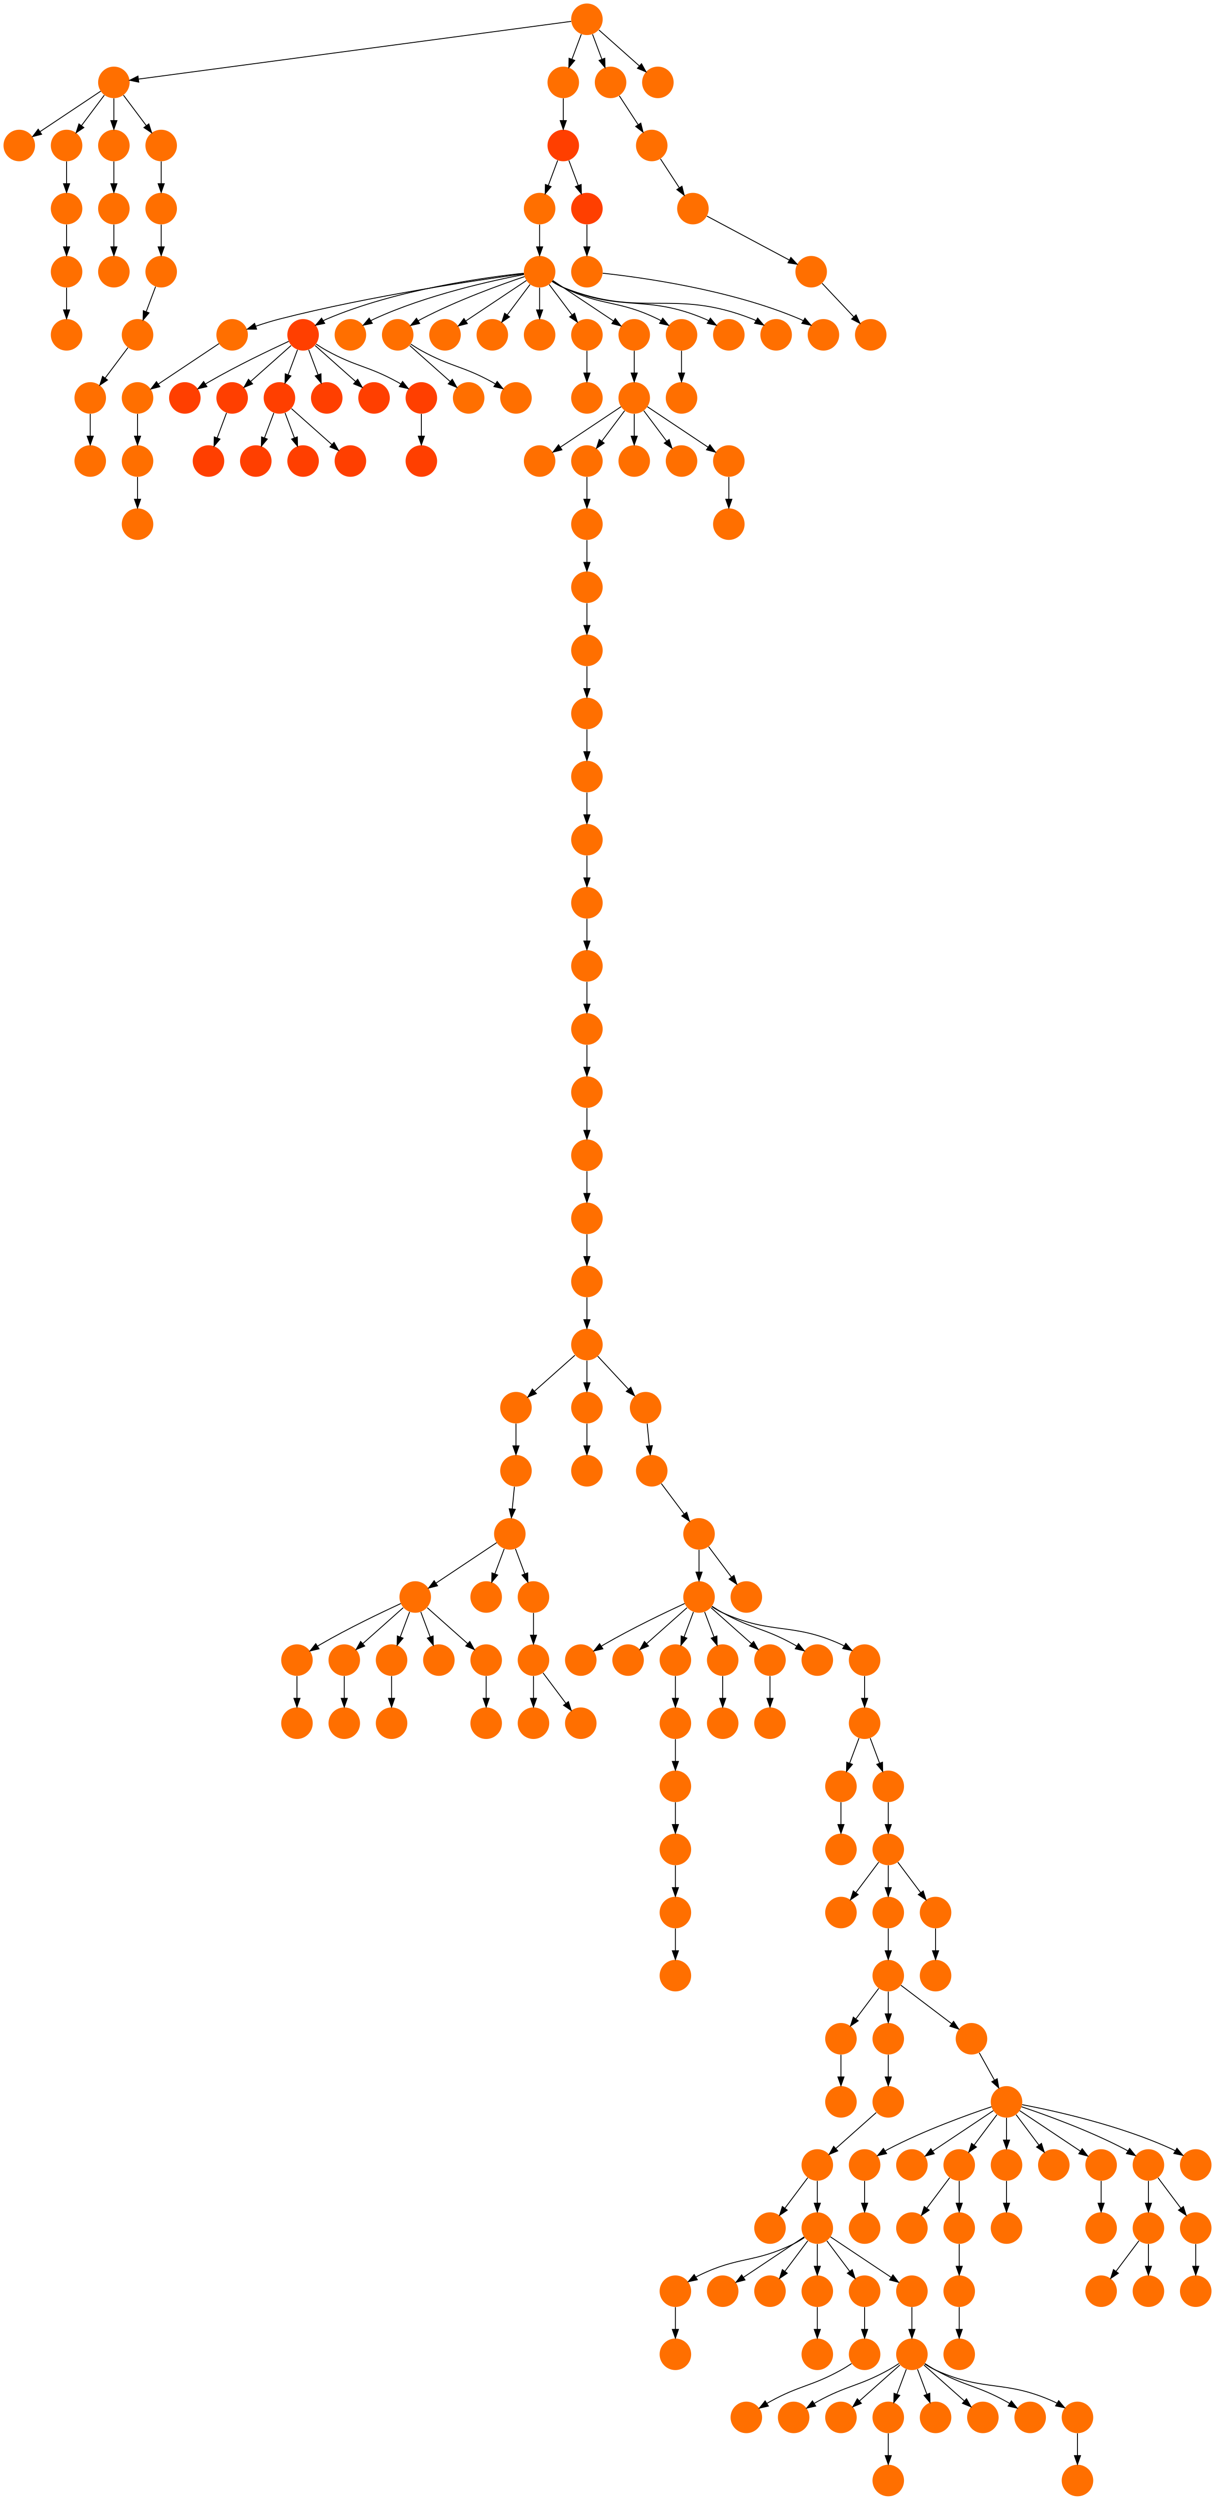 <?xml version="1.0" encoding="UTF-8" standalone="no"?>
<!DOCTYPE svg PUBLIC "-//W3C//DTD SVG 1.1//EN"
 "http://www.w3.org/Graphics/SVG/1.1/DTD/svg11.dtd">
<!-- Generated by graphviz version 2.40.1 (20161225.0304)
 -->
<!-- Title: %3 Pages: 1 -->
<svg width="1387pt" height="2852pt"
 viewBox="0.00 0.00 1387.00 2852.00" xmlns="http://www.w3.org/2000/svg" xmlns:xlink="http://www.w3.org/1999/xlink">
<g id="graph0" class="graph" transform="scale(1 1) rotate(0) translate(4 2848)">
<title>%3</title>
<polygon fill="#ffffff" stroke="transparent" points="-4,4 -4,-2848 1383,-2848 1383,4 -4,4"/>
<!-- 0 -->
<g id="node1" class="node">
<title>0</title>
<g id="a_node1"><a xlink:title="S">
<ellipse fill="#ff6f00" stroke="#000000" stroke-width="0" cx="929" cy="-378" rx="18" ry="18"/>
</a>
</g>
</g>
<!-- 8 -->
<g id="node9" class="node">
<title>8</title>
<g id="a_node9"><a xlink:title="S">
<ellipse fill="#ff6f00" stroke="#000000" stroke-width="0" cx="875" cy="-306" rx="18" ry="18"/>
</a>
</g>
</g>
<!-- 0&#45;&gt;8 -->
<g id="edge82" class="edge">
<title>0&#45;&gt;8</title>
<path fill="none" stroke="#000000" d="M918.072,-363.43C910.607,-353.475 900.563,-340.084 892.053,-328.737"/>
<polygon fill="#000000" stroke="#000000" points="894.712,-326.449 885.912,-320.549 889.111,-330.649 894.712,-326.449"/>
</g>
<!-- 107 -->
<g id="node108" class="node">
<title>107</title>
<g id="a_node108"><a xlink:title="S">
<ellipse fill="#ff6f00" stroke="#000000" stroke-width="0" cx="929" cy="-306" rx="18" ry="18"/>
</a>
</g>
</g>
<!-- 0&#45;&gt;107 -->
<g id="edge162" class="edge">
<title>0&#45;&gt;107</title>
<path fill="none" stroke="#000000" d="M929,-359.831C929,-352.131 929,-342.974 929,-334.417"/>
<polygon fill="#000000" stroke="#000000" points="932.5,-334.413 929,-324.413 925.5,-334.413 932.5,-334.413"/>
</g>
<!-- 1 -->
<g id="node2" class="node">
<title>1</title>
<g id="a_node2"><a xlink:title="S">
<ellipse fill="#ff6f00" stroke="#000000" stroke-width="0" cx="1145" cy="-450" rx="18" ry="18"/>
</a>
</g>
</g>
<!-- 3 -->
<g id="node4" class="node">
<title>3</title>
<g id="a_node4"><a xlink:title="S">
<ellipse fill="#ff6f00" stroke="#000000" stroke-width="0" cx="983" cy="-378" rx="18" ry="18"/>
</a>
</g>
</g>
<!-- 1&#45;&gt;3 -->
<g id="edge95" class="edge">
<title>1&#45;&gt;3</title>
<path fill="none" stroke="#000000" d="M1127.873,-444.434C1101.74,-435.659 1050.66,-417.388 1010,-396 1008.85,-395.395 1007.688,-394.753 1006.526,-394.086"/>
<polygon fill="#000000" stroke="#000000" points="1008.139,-390.967 997.798,-388.662 1004.444,-396.913 1008.139,-390.967"/>
</g>
<!-- 7 -->
<g id="node8" class="node">
<title>7</title>
<g id="a_node8"><a xlink:title="S">
<ellipse fill="#ff6f00" stroke="#000000" stroke-width="0" cx="1037" cy="-378" rx="18" ry="18"/>
</a>
</g>
</g>
<!-- 1&#45;&gt;7 -->
<g id="edge133" class="edge">
<title>1&#45;&gt;7</title>
<path fill="none" stroke="#000000" d="M1129.983,-439.989C1112.03,-428.02 1081.767,-407.845 1060.66,-393.774"/>
<polygon fill="#000000" stroke="#000000" points="1062.499,-390.793 1052.238,-388.158 1058.617,-396.618 1062.499,-390.793"/>
</g>
<!-- 9 -->
<g id="node10" class="node">
<title>9</title>
<g id="a_node10"><a xlink:title="S">
<ellipse fill="#ff6f00" stroke="#000000" stroke-width="0" cx="1091" cy="-378" rx="18" ry="18"/>
</a>
</g>
</g>
<!-- 1&#45;&gt;9 -->
<g id="edge121" class="edge">
<title>1&#45;&gt;9</title>
<path fill="none" stroke="#000000" d="M1134.072,-435.43C1126.607,-425.475 1116.563,-412.084 1108.053,-400.737"/>
<polygon fill="#000000" stroke="#000000" points="1110.711,-398.449 1101.911,-392.549 1105.111,-402.649 1110.711,-398.449"/>
</g>
<!-- 11 -->
<g id="node12" class="node">
<title>11</title>
<g id="a_node12"><a xlink:title="S">
<ellipse fill="#ff6f00" stroke="#000000" stroke-width="0" cx="1145" cy="-378" rx="18" ry="18"/>
</a>
</g>
</g>
<!-- 1&#45;&gt;11 -->
<g id="edge11" class="edge">
<title>1&#45;&gt;11</title>
<path fill="none" stroke="#000000" d="M1145,-431.831C1145,-424.131 1145,-414.974 1145,-406.417"/>
<polygon fill="#000000" stroke="#000000" points="1148.5,-406.413 1145,-396.413 1141.5,-406.413 1148.5,-406.413"/>
</g>
<!-- 13 -->
<g id="node14" class="node">
<title>13</title>
<g id="a_node14"><a xlink:title="S">
<ellipse fill="#ff6f00" stroke="#000000" stroke-width="0" cx="1199" cy="-378" rx="18" ry="18"/>
</a>
</g>
</g>
<!-- 1&#45;&gt;13 -->
<g id="edge160" class="edge">
<title>1&#45;&gt;13</title>
<path fill="none" stroke="#000000" d="M1155.928,-435.43C1163.393,-425.475 1173.437,-412.084 1181.947,-400.737"/>
<polygon fill="#000000" stroke="#000000" points="1184.889,-402.649 1188.089,-392.549 1179.289,-398.449 1184.889,-402.649"/>
</g>
<!-- 16 -->
<g id="node17" class="node">
<title>16</title>
<g id="a_node17"><a xlink:title="S">
<ellipse fill="#ff6f00" stroke="#000000" stroke-width="0" cx="1253" cy="-378" rx="18" ry="18"/>
</a>
</g>
</g>
<!-- 1&#45;&gt;16 -->
<g id="edge177" class="edge">
<title>1&#45;&gt;16</title>
<path fill="none" stroke="#000000" d="M1160.017,-439.989C1177.97,-428.02 1208.233,-407.845 1229.34,-393.774"/>
<polygon fill="#000000" stroke="#000000" points="1231.383,-396.618 1237.762,-388.158 1227.501,-390.793 1231.383,-396.618"/>
</g>
<!-- 155 -->
<g id="node156" class="node">
<title>155</title>
<g id="a_node156"><a xlink:title="S">
<ellipse fill="#ff6f00" stroke="#000000" stroke-width="0" cx="1307" cy="-378" rx="18" ry="18"/>
</a>
</g>
</g>
<!-- 1&#45;&gt;155 -->
<g id="edge128" class="edge">
<title>1&#45;&gt;155</title>
<path fill="none" stroke="#000000" d="M1162.127,-444.434C1188.26,-435.659 1239.34,-417.388 1280,-396 1281.15,-395.395 1282.312,-394.753 1283.474,-394.086"/>
<polygon fill="#000000" stroke="#000000" points="1285.556,-396.913 1292.202,-388.662 1281.861,-390.967 1285.556,-396.913"/>
</g>
<!-- 160 -->
<g id="node161" class="node">
<title>160</title>
<g id="a_node161"><a xlink:title="S">
<ellipse fill="#ff6f00" stroke="#000000" stroke-width="0" cx="1361" cy="-378" rx="18" ry="18"/>
</a>
</g>
</g>
<!-- 1&#45;&gt;160 -->
<g id="edge72" class="edge">
<title>1&#45;&gt;160</title>
<path fill="none" stroke="#000000" d="M1162.844,-446.821C1197.154,-440.298 1274.22,-423.645 1334,-396 1335.179,-395.455 1336.365,-394.861 1337.547,-394.233"/>
<polygon fill="#000000" stroke="#000000" points="1339.572,-397.101 1346.347,-388.955 1335.971,-391.098 1339.572,-397.101"/>
</g>
<!-- 2 -->
<g id="node3" class="node">
<title>2</title>
<g id="a_node3"><a xlink:title="S">
<ellipse fill="#ff6f00" stroke="#000000" stroke-width="0" cx="1253" cy="-306" rx="18" ry="18"/>
</a>
</g>
</g>
<!-- 12 -->
<g id="node13" class="node">
<title>12</title>
<g id="a_node13"><a xlink:title="S">
<ellipse fill="#ff6f00" stroke="#000000" stroke-width="0" cx="983" cy="-306" rx="18" ry="18"/>
</a>
</g>
</g>
<!-- 3&#45;&gt;12 -->
<g id="edge37" class="edge">
<title>3&#45;&gt;12</title>
<path fill="none" stroke="#000000" d="M983,-359.831C983,-352.131 983,-342.974 983,-334.417"/>
<polygon fill="#000000" stroke="#000000" points="986.5,-334.413 983,-324.413 979.5,-334.413 986.5,-334.413"/>
</g>
<!-- 4 -->
<g id="node5" class="node">
<title>4</title>
<g id="a_node5"><a xlink:title="S">
<ellipse fill="#ff6f00" stroke="#000000" stroke-width="0" cx="1010" cy="-450" rx="18" ry="18"/>
</a>
</g>
</g>
<!-- 4&#45;&gt;0 -->
<g id="edge14" class="edge">
<title>4&#45;&gt;0</title>
<path fill="none" stroke="#000000" d="M996.26,-437.786C983.616,-426.547 964.674,-409.71 950.11,-396.765"/>
<polygon fill="#000000" stroke="#000000" points="952.337,-394.061 942.538,-390.033 947.687,-399.293 952.337,-394.061"/>
</g>
<!-- 5 -->
<g id="node6" class="node">
<title>5</title>
<g id="a_node6"><a xlink:title="S">
<ellipse fill="#ff6f00" stroke="#000000" stroke-width="0" cx="1037" cy="-306" rx="18" ry="18"/>
</a>
</g>
</g>
<!-- 6 -->
<g id="node7" class="node">
<title>6</title>
<g id="a_node7"><a xlink:title="S">
<ellipse fill="#ff6f00" stroke="#000000" stroke-width="0" cx="956" cy="-450" rx="18" ry="18"/>
</a>
</g>
</g>
<!-- 9&#45;&gt;5 -->
<g id="edge163" class="edge">
<title>9&#45;&gt;5</title>
<path fill="none" stroke="#000000" d="M1080.072,-363.43C1072.607,-353.475 1062.563,-340.084 1054.053,-328.737"/>
<polygon fill="#000000" stroke="#000000" points="1056.711,-326.449 1047.911,-320.549 1051.111,-330.649 1056.711,-326.449"/>
</g>
<!-- 14 -->
<g id="node15" class="node">
<title>14</title>
<g id="a_node15"><a xlink:title="S">
<ellipse fill="#ff6f00" stroke="#000000" stroke-width="0" cx="1091" cy="-306" rx="18" ry="18"/>
</a>
</g>
</g>
<!-- 9&#45;&gt;14 -->
<g id="edge28" class="edge">
<title>9&#45;&gt;14</title>
<path fill="none" stroke="#000000" d="M1091,-359.831C1091,-352.131 1091,-342.974 1091,-334.417"/>
<polygon fill="#000000" stroke="#000000" points="1094.5,-334.413 1091,-324.413 1087.5,-334.413 1094.5,-334.413"/>
</g>
<!-- 10 -->
<g id="node11" class="node">
<title>10</title>
<g id="a_node11"><a xlink:title="S">
<ellipse fill="#ff6f00" stroke="#000000" stroke-width="0" cx="956" cy="-522" rx="18" ry="18"/>
</a>
</g>
</g>
<!-- 10&#45;&gt;6 -->
<g id="edge139" class="edge">
<title>10&#45;&gt;6</title>
<path fill="none" stroke="#000000" d="M956,-503.831C956,-496.131 956,-486.974 956,-478.417"/>
<polygon fill="#000000" stroke="#000000" points="959.5,-478.413 956,-468.413 952.5,-478.413 959.5,-478.413"/>
</g>
<!-- 166 -->
<g id="node167" class="node">
<title>166</title>
<g id="a_node167"><a xlink:title="S">
<ellipse fill="#ff6f00" stroke="#000000" stroke-width="0" cx="1145" cy="-306" rx="18" ry="18"/>
</a>
</g>
</g>
<!-- 11&#45;&gt;166 -->
<g id="edge13" class="edge">
<title>11&#45;&gt;166</title>
<path fill="none" stroke="#000000" d="M1145,-359.831C1145,-352.131 1145,-342.974 1145,-334.417"/>
<polygon fill="#000000" stroke="#000000" points="1148.5,-334.413 1145,-324.413 1141.5,-334.413 1148.5,-334.413"/>
</g>
<!-- 111 -->
<g id="node112" class="node">
<title>111</title>
<g id="a_node112"><a xlink:title="S">
<ellipse fill="#ff6f00" stroke="#000000" stroke-width="0" cx="1091" cy="-234" rx="18" ry="18"/>
</a>
</g>
</g>
<!-- 14&#45;&gt;111 -->
<g id="edge132" class="edge">
<title>14&#45;&gt;111</title>
<path fill="none" stroke="#000000" d="M1091,-287.831C1091,-280.131 1091,-270.974 1091,-262.417"/>
<polygon fill="#000000" stroke="#000000" points="1094.5,-262.413 1091,-252.413 1087.5,-262.413 1094.5,-262.413"/>
</g>
<!-- 15 -->
<g id="node16" class="node">
<title>15</title>
<g id="a_node16"><a xlink:title="S">
<ellipse fill="#ff6f00" stroke="#000000" stroke-width="0" cx="1010" cy="-522" rx="18" ry="18"/>
</a>
</g>
</g>
<!-- 15&#45;&gt;4 -->
<g id="edge24" class="edge">
<title>15&#45;&gt;4</title>
<path fill="none" stroke="#000000" d="M1010,-503.831C1010,-496.131 1010,-486.974 1010,-478.417"/>
<polygon fill="#000000" stroke="#000000" points="1013.5,-478.413 1010,-468.413 1006.5,-478.413 1013.5,-478.413"/>
</g>
<!-- 16&#45;&gt;2 -->
<g id="edge140" class="edge">
<title>16&#45;&gt;2</title>
<path fill="none" stroke="#000000" d="M1253,-359.831C1253,-352.131 1253,-342.974 1253,-334.417"/>
<polygon fill="#000000" stroke="#000000" points="1256.5,-334.413 1253,-324.413 1249.5,-334.413 1256.5,-334.413"/>
</g>
<!-- 17 -->
<g id="node18" class="node">
<title>17</title>
<g id="a_node18"><a xlink:title="S">
<ellipse fill="#ff6f00" stroke="#000000" stroke-width="0" cx="1010" cy="-594" rx="18" ry="18"/>
</a>
</g>
</g>
<!-- 17&#45;&gt;10 -->
<g id="edge109" class="edge">
<title>17&#45;&gt;10</title>
<path fill="none" stroke="#000000" d="M999.072,-579.43C991.607,-569.475 981.563,-556.084 973.053,-544.737"/>
<polygon fill="#000000" stroke="#000000" points="975.712,-542.449 966.912,-536.549 970.111,-546.649 975.712,-542.449"/>
</g>
<!-- 17&#45;&gt;15 -->
<g id="edge85" class="edge">
<title>17&#45;&gt;15</title>
<path fill="none" stroke="#000000" d="M1010,-575.831C1010,-568.131 1010,-558.974 1010,-550.417"/>
<polygon fill="#000000" stroke="#000000" points="1013.5,-550.413 1010,-540.413 1006.5,-550.413 1013.5,-550.413"/>
</g>
<!-- 18 -->
<g id="node19" class="node">
<title>18</title>
<g id="a_node19"><a xlink:title="S">
<ellipse fill="#ff6f00" stroke="#000000" stroke-width="0" cx="1105" cy="-522" rx="18" ry="18"/>
</a>
</g>
</g>
<!-- 17&#45;&gt;18 -->
<g id="edge36" class="edge">
<title>17&#45;&gt;18</title>
<path fill="none" stroke="#000000" d="M1024.428,-583.065C1039.773,-571.435 1064.259,-552.877 1082.215,-539.269"/>
<polygon fill="#000000" stroke="#000000" points="1084.58,-541.868 1090.436,-533.038 1080.352,-536.289 1084.58,-541.868"/>
</g>
<!-- 18&#45;&gt;1 -->
<g id="edge101" class="edge">
<title>18&#45;&gt;1</title>
<path fill="none" stroke="#000000" d="M1113.877,-506.021C1118.952,-496.886 1125.428,-485.229 1131.158,-474.916"/>
<polygon fill="#000000" stroke="#000000" points="1134.351,-476.376 1136.148,-465.935 1128.232,-472.976 1134.351,-476.376"/>
</g>
<!-- 19 -->
<g id="node20" class="node">
<title>19</title>
<g id="a_node20"><a xlink:title="S">
<ellipse fill="#ff6f00" stroke="#000000" stroke-width="0" cx="666" cy="-2538" rx="18" ry="18"/>
</a>
</g>
</g>
<!-- 20 -->
<g id="node21" class="node">
<title>20</title>
<g id="a_node21"><a xlink:title="S">
<ellipse fill="#ff6f00" stroke="#000000" stroke-width="0" cx="936" cy="-2466" rx="18" ry="18"/>
</a>
</g>
</g>
<!-- 19&#45;&gt;20 -->
<g id="edge164" class="edge">
<title>19&#45;&gt;20</title>
<path fill="none" stroke="#000000" d="M684.074,-2536.282C725.386,-2531.87 829.304,-2518.009 909,-2484 910.36,-2483.42 911.725,-2482.769 913.08,-2482.069"/>
<polygon fill="#000000" stroke="#000000" points="914.898,-2485.059 921.708,-2476.943 911.323,-2479.041 914.898,-2485.059"/>
</g>
<!-- 21 -->
<g id="node22" class="node">
<title>21</title>
<g id="a_node22"><a xlink:title="S">
<ellipse fill="#ff6f00" stroke="#000000" stroke-width="0" cx="18" cy="-2682" rx="18" ry="18"/>
</a>
</g>
</g>
<!-- 22 -->
<g id="node23" class="node">
<title>22</title>
<g id="a_node23"><a xlink:title="S">
<ellipse fill="#ff6f00" stroke="#000000" stroke-width="0" cx="126" cy="-2610" rx="18" ry="18"/>
</a>
</g>
</g>
<!-- 23 -->
<g id="node24" class="node">
<title>23</title>
<g id="a_node24"><a xlink:title="S">
<ellipse fill="#ff6f00" stroke="#000000" stroke-width="0" cx="126" cy="-2538" rx="18" ry="18"/>
</a>
</g>
</g>
<!-- 22&#45;&gt;23 -->
<g id="edge49" class="edge">
<title>22&#45;&gt;23</title>
<path fill="none" stroke="#000000" d="M126,-2591.831C126,-2584.131 126,-2574.974 126,-2566.417"/>
<polygon fill="#000000" stroke="#000000" points="129.5,-2566.413 126,-2556.413 122.5,-2566.413 129.5,-2566.413"/>
</g>
<!-- 24 -->
<g id="node25" class="node">
<title>24</title>
<g id="a_node25"><a xlink:title="S">
<ellipse fill="#ff6f00" stroke="#000000" stroke-width="0" cx="72" cy="-2466" rx="18" ry="18"/>
</a>
</g>
</g>
<!-- 25 -->
<g id="node26" class="node">
<title>25</title>
<g id="a_node26"><a xlink:title="S">
<ellipse fill="#ff6f00" stroke="#000000" stroke-width="0" cx="666" cy="-2826" rx="18" ry="18"/>
</a>
</g>
</g>
<!-- 27 -->
<g id="node28" class="node">
<title>27</title>
<g id="a_node28"><a xlink:title="S">
<ellipse fill="#ff6f00" stroke="#000000" stroke-width="0" cx="126" cy="-2754" rx="18" ry="18"/>
</a>
</g>
</g>
<!-- 25&#45;&gt;27 -->
<g id="edge143" class="edge">
<title>25&#45;&gt;27</title>
<path fill="none" stroke="#000000" d="M648.033,-2823.604C568.913,-2813.055 251.188,-2770.692 154.234,-2757.765"/>
<polygon fill="#000000" stroke="#000000" points="154.409,-2754.257 144.034,-2756.405 153.484,-2761.196 154.409,-2754.257"/>
</g>
<!-- 33 -->
<g id="node34" class="node">
<title>33</title>
<g id="a_node34"><a xlink:title="S">
<ellipse fill="#ff6f00" stroke="#000000" stroke-width="0" cx="639" cy="-2754" rx="18" ry="18"/>
</a>
</g>
</g>
<!-- 25&#45;&gt;33 -->
<g id="edge42" class="edge">
<title>25&#45;&gt;33</title>
<path fill="none" stroke="#000000" d="M659.601,-2808.937C656.407,-2800.419 652.471,-2789.923 648.898,-2780.395"/>
<polygon fill="#000000" stroke="#000000" points="652.141,-2779.075 645.353,-2770.941 645.587,-2781.533 652.141,-2779.075"/>
</g>
<!-- 116 -->
<g id="node117" class="node">
<title>116</title>
<g id="a_node117"><a xlink:title="S">
<ellipse fill="#ff6f00" stroke="#000000" stroke-width="0" cx="693" cy="-2754" rx="18" ry="18"/>
</a>
</g>
</g>
<!-- 25&#45;&gt;116 -->
<g id="edge9" class="edge">
<title>25&#45;&gt;116</title>
<path fill="none" stroke="#000000" d="M672.399,-2808.937C675.593,-2800.419 679.529,-2789.923 683.102,-2780.395"/>
<polygon fill="#000000" stroke="#000000" points="686.413,-2781.533 686.647,-2770.941 679.859,-2779.075 686.413,-2781.533"/>
</g>
<!-- 163 -->
<g id="node164" class="node">
<title>163</title>
<g id="a_node164"><a xlink:title="S">
<ellipse fill="#ff6f00" stroke="#000000" stroke-width="0" cx="747" cy="-2754" rx="18" ry="18"/>
</a>
</g>
</g>
<!-- 25&#45;&gt;163 -->
<g id="edge153" class="edge">
<title>25&#45;&gt;163</title>
<path fill="none" stroke="#000000" d="M679.74,-2813.786C692.384,-2802.547 711.326,-2785.71 725.89,-2772.765"/>
<polygon fill="#000000" stroke="#000000" points="728.313,-2775.293 733.462,-2766.033 723.663,-2770.061 728.313,-2775.293"/>
</g>
<!-- 26 -->
<g id="node27" class="node">
<title>26</title>
<g id="a_node27"><a xlink:title="S">
<ellipse fill="#ff6f00" stroke="#000000" stroke-width="0" cx="72" cy="-2682" rx="18" ry="18"/>
</a>
</g>
</g>
<!-- 34 -->
<g id="node35" class="node">
<title>34</title>
<g id="a_node35"><a xlink:title="S">
<ellipse fill="#ff6f00" stroke="#000000" stroke-width="0" cx="72" cy="-2610" rx="18" ry="18"/>
</a>
</g>
</g>
<!-- 26&#45;&gt;34 -->
<g id="edge90" class="edge">
<title>26&#45;&gt;34</title>
<path fill="none" stroke="#000000" d="M72,-2663.831C72,-2656.131 72,-2646.974 72,-2638.417"/>
<polygon fill="#000000" stroke="#000000" points="75.5,-2638.413 72,-2628.413 68.5,-2638.413 75.5,-2638.413"/>
</g>
<!-- 27&#45;&gt;21 -->
<g id="edge52" class="edge">
<title>27&#45;&gt;21</title>
<path fill="none" stroke="#000000" d="M110.983,-2743.989C93.03,-2732.02 62.767,-2711.845 41.66,-2697.774"/>
<polygon fill="#000000" stroke="#000000" points="43.499,-2694.793 33.238,-2692.158 39.617,-2700.618 43.499,-2694.793"/>
</g>
<!-- 27&#45;&gt;26 -->
<g id="edge100" class="edge">
<title>27&#45;&gt;26</title>
<path fill="none" stroke="#000000" d="M115.072,-2739.43C107.607,-2729.475 97.563,-2716.084 89.053,-2704.737"/>
<polygon fill="#000000" stroke="#000000" points="91.712,-2702.449 82.912,-2696.549 86.112,-2706.649 91.712,-2702.449"/>
</g>
<!-- 28 -->
<g id="node29" class="node">
<title>28</title>
<g id="a_node29"><a xlink:title="S">
<ellipse fill="#ff6f00" stroke="#000000" stroke-width="0" cx="126" cy="-2682" rx="18" ry="18"/>
</a>
</g>
</g>
<!-- 27&#45;&gt;28 -->
<g id="edge25" class="edge">
<title>27&#45;&gt;28</title>
<path fill="none" stroke="#000000" d="M126,-2735.831C126,-2728.131 126,-2718.974 126,-2710.417"/>
<polygon fill="#000000" stroke="#000000" points="129.5,-2710.413 126,-2700.413 122.5,-2710.413 129.5,-2710.413"/>
</g>
<!-- 29 -->
<g id="node30" class="node">
<title>29</title>
<g id="a_node30"><a xlink:title="S">
<ellipse fill="#ff6f00" stroke="#000000" stroke-width="0" cx="180" cy="-2682" rx="18" ry="18"/>
</a>
</g>
</g>
<!-- 27&#45;&gt;29 -->
<g id="edge145" class="edge">
<title>27&#45;&gt;29</title>
<path fill="none" stroke="#000000" d="M136.928,-2739.43C144.393,-2729.475 154.437,-2716.084 162.947,-2704.737"/>
<polygon fill="#000000" stroke="#000000" points="165.888,-2706.649 169.089,-2696.549 160.288,-2702.449 165.888,-2706.649"/>
</g>
<!-- 28&#45;&gt;22 -->
<g id="edge53" class="edge">
<title>28&#45;&gt;22</title>
<path fill="none" stroke="#000000" d="M126,-2663.831C126,-2656.131 126,-2646.974 126,-2638.417"/>
<polygon fill="#000000" stroke="#000000" points="129.5,-2638.413 126,-2628.413 122.5,-2638.413 129.5,-2638.413"/>
</g>
<!-- 176 -->
<g id="node177" class="node">
<title>176</title>
<g id="a_node177"><a xlink:title="S">
<ellipse fill="#ff6f00" stroke="#000000" stroke-width="0" cx="180" cy="-2610" rx="18" ry="18"/>
</a>
</g>
</g>
<!-- 29&#45;&gt;176 -->
<g id="edge154" class="edge">
<title>29&#45;&gt;176</title>
<path fill="none" stroke="#000000" d="M180,-2663.831C180,-2656.131 180,-2646.974 180,-2638.417"/>
<polygon fill="#000000" stroke="#000000" points="183.5,-2638.413 180,-2628.413 176.5,-2638.413 183.5,-2638.413"/>
</g>
<!-- 30 -->
<g id="node31" class="node">
<title>30</title>
<g id="a_node31"><a xlink:title="T">
<ellipse fill="#ff3f00" stroke="#000000" stroke-width="0" cx="639" cy="-2682" rx="18" ry="18"/>
</a>
</g>
</g>
<!-- 32 -->
<g id="node33" class="node">
<title>32</title>
<g id="a_node33"><a xlink:title="S">
<ellipse fill="#ff6f00" stroke="#000000" stroke-width="0" cx="612" cy="-2610" rx="18" ry="18"/>
</a>
</g>
</g>
<!-- 30&#45;&gt;32 -->
<g id="edge50" class="edge">
<title>30&#45;&gt;32</title>
<path fill="none" stroke="#000000" d="M632.601,-2664.937C629.407,-2656.419 625.471,-2645.923 621.898,-2636.395"/>
<polygon fill="#000000" stroke="#000000" points="625.141,-2635.075 618.353,-2626.941 618.587,-2637.533 625.141,-2635.075"/>
</g>
<!-- 35 -->
<g id="node36" class="node">
<title>35</title>
<g id="a_node36"><a xlink:title="T">
<ellipse fill="#ff3f00" stroke="#000000" stroke-width="0" cx="666" cy="-2610" rx="18" ry="18"/>
</a>
</g>
</g>
<!-- 30&#45;&gt;35 -->
<g id="edge170" class="edge">
<title>30&#45;&gt;35</title>
<path fill="none" stroke="#000000" d="M645.399,-2664.937C648.593,-2656.419 652.529,-2645.923 656.102,-2636.395"/>
<polygon fill="#000000" stroke="#000000" points="659.413,-2637.533 659.647,-2626.941 652.859,-2635.075 659.413,-2637.533"/>
</g>
<!-- 31 -->
<g id="node32" class="node">
<title>31</title>
<g id="a_node32"><a xlink:title="S">
<ellipse fill="#ff6f00" stroke="#000000" stroke-width="0" cx="72" cy="-2538" rx="18" ry="18"/>
</a>
</g>
</g>
<!-- 31&#45;&gt;24 -->
<g id="edge56" class="edge">
<title>31&#45;&gt;24</title>
<path fill="none" stroke="#000000" d="M72,-2519.831C72,-2512.131 72,-2502.974 72,-2494.417"/>
<polygon fill="#000000" stroke="#000000" points="75.5,-2494.413 72,-2484.413 68.5,-2494.413 75.5,-2494.413"/>
</g>
<!-- 46 -->
<g id="node47" class="node">
<title>46</title>
<g id="a_node47"><a xlink:title="S">
<ellipse fill="#ff6f00" stroke="#000000" stroke-width="0" cx="612" cy="-2538" rx="18" ry="18"/>
</a>
</g>
</g>
<!-- 32&#45;&gt;46 -->
<g id="edge114" class="edge">
<title>32&#45;&gt;46</title>
<path fill="none" stroke="#000000" d="M612,-2591.831C612,-2584.131 612,-2574.974 612,-2566.417"/>
<polygon fill="#000000" stroke="#000000" points="615.5,-2566.413 612,-2556.413 608.5,-2566.413 615.5,-2566.413"/>
</g>
<!-- 33&#45;&gt;30 -->
<g id="edge12" class="edge">
<title>33&#45;&gt;30</title>
<path fill="none" stroke="#000000" d="M639,-2735.831C639,-2728.131 639,-2718.974 639,-2710.417"/>
<polygon fill="#000000" stroke="#000000" points="642.5,-2710.413 639,-2700.413 635.5,-2710.413 642.5,-2710.413"/>
</g>
<!-- 34&#45;&gt;31 -->
<g id="edge88" class="edge">
<title>34&#45;&gt;31</title>
<path fill="none" stroke="#000000" d="M72,-2591.831C72,-2584.131 72,-2574.974 72,-2566.417"/>
<polygon fill="#000000" stroke="#000000" points="75.5,-2566.413 72,-2556.413 68.5,-2566.413 75.5,-2566.413"/>
</g>
<!-- 35&#45;&gt;19 -->
<g id="edge93" class="edge">
<title>35&#45;&gt;19</title>
<path fill="none" stroke="#000000" d="M666,-2591.831C666,-2584.131 666,-2574.974 666,-2566.417"/>
<polygon fill="#000000" stroke="#000000" points="669.5,-2566.413 666,-2556.413 662.5,-2566.413 669.5,-2566.413"/>
</g>
<!-- 36 -->
<g id="node37" class="node">
<title>36</title>
<g id="a_node37"><a xlink:title="T">
<ellipse fill="#ff3f00" stroke="#000000" stroke-width="0" cx="207" cy="-2394" rx="18" ry="18"/>
</a>
</g>
</g>
<!-- 37 -->
<g id="node38" class="node">
<title>37</title>
<g id="a_node38"><a xlink:title="S">
<ellipse fill="#ff6f00" stroke="#000000" stroke-width="0" cx="261" cy="-2466" rx="18" ry="18"/>
</a>
</g>
</g>
<!-- 38 -->
<g id="node39" class="node">
<title>38</title>
<g id="a_node39"><a xlink:title="S">
<ellipse fill="#ff6f00" stroke="#000000" stroke-width="0" cx="153" cy="-2394" rx="18" ry="18"/>
</a>
</g>
</g>
<!-- 37&#45;&gt;38 -->
<g id="edge31" class="edge">
<title>37&#45;&gt;38</title>
<path fill="none" stroke="#000000" d="M245.983,-2455.989C228.03,-2444.02 197.768,-2423.845 176.66,-2409.774"/>
<polygon fill="#000000" stroke="#000000" points="178.5,-2406.793 168.238,-2404.158 174.617,-2412.618 178.5,-2406.793"/>
</g>
<!-- 61 -->
<g id="node62" class="node">
<title>61</title>
<g id="a_node62"><a xlink:title="S">
<ellipse fill="#ff6f00" stroke="#000000" stroke-width="0" cx="153" cy="-2322" rx="18" ry="18"/>
</a>
</g>
</g>
<!-- 38&#45;&gt;61 -->
<g id="edge169" class="edge">
<title>38&#45;&gt;61</title>
<path fill="none" stroke="#000000" d="M153,-2375.831C153,-2368.131 153,-2358.974 153,-2350.417"/>
<polygon fill="#000000" stroke="#000000" points="156.5,-2350.413 153,-2340.413 149.5,-2350.413 156.5,-2350.413"/>
</g>
<!-- 39 -->
<g id="node40" class="node">
<title>39</title>
<g id="a_node40"><a xlink:title="S">
<ellipse fill="#ff6f00" stroke="#000000" stroke-width="0" cx="720" cy="-2394" rx="18" ry="18"/>
</a>
</g>
</g>
<!-- 45 -->
<g id="node46" class="node">
<title>45</title>
<g id="a_node46"><a xlink:title="S">
<ellipse fill="#ff6f00" stroke="#000000" stroke-width="0" cx="612" cy="-2322" rx="18" ry="18"/>
</a>
</g>
</g>
<!-- 39&#45;&gt;45 -->
<g id="edge19" class="edge">
<title>39&#45;&gt;45</title>
<path fill="none" stroke="#000000" d="M704.983,-2383.989C687.03,-2372.02 656.768,-2351.845 635.66,-2337.774"/>
<polygon fill="#000000" stroke="#000000" points="637.5,-2334.793 627.238,-2332.158 633.617,-2340.618 637.5,-2334.793"/>
</g>
<!-- 54 -->
<g id="node55" class="node">
<title>54</title>
<g id="a_node55"><a xlink:title="S">
<ellipse fill="#ff6f00" stroke="#000000" stroke-width="0" cx="666" cy="-2322" rx="18" ry="18"/>
</a>
</g>
</g>
<!-- 39&#45;&gt;54 -->
<g id="edge58" class="edge">
<title>39&#45;&gt;54</title>
<path fill="none" stroke="#000000" d="M709.072,-2379.43C701.607,-2369.475 691.563,-2356.084 683.053,-2344.737"/>
<polygon fill="#000000" stroke="#000000" points="685.712,-2342.449 676.912,-2336.549 680.111,-2346.649 685.712,-2342.449"/>
</g>
<!-- 58 -->
<g id="node59" class="node">
<title>58</title>
<g id="a_node59"><a xlink:title="S">
<ellipse fill="#ff6f00" stroke="#000000" stroke-width="0" cx="720" cy="-2322" rx="18" ry="18"/>
</a>
</g>
</g>
<!-- 39&#45;&gt;58 -->
<g id="edge63" class="edge">
<title>39&#45;&gt;58</title>
<path fill="none" stroke="#000000" d="M720,-2375.831C720,-2368.131 720,-2358.974 720,-2350.417"/>
<polygon fill="#000000" stroke="#000000" points="723.5,-2350.413 720,-2340.413 716.5,-2350.413 723.5,-2350.413"/>
</g>
<!-- 64 -->
<g id="node65" class="node">
<title>64</title>
<g id="a_node65"><a xlink:title="S">
<ellipse fill="#ff6f00" stroke="#000000" stroke-width="0" cx="774" cy="-2322" rx="18" ry="18"/>
</a>
</g>
</g>
<!-- 39&#45;&gt;64 -->
<g id="edge111" class="edge">
<title>39&#45;&gt;64</title>
<path fill="none" stroke="#000000" d="M730.928,-2379.43C738.393,-2369.475 748.437,-2356.084 756.947,-2344.737"/>
<polygon fill="#000000" stroke="#000000" points="759.889,-2346.649 763.088,-2336.549 754.288,-2342.449 759.889,-2346.649"/>
</g>
<!-- 69 -->
<g id="node70" class="node">
<title>69</title>
<g id="a_node70"><a xlink:title="S">
<ellipse fill="#ff6f00" stroke="#000000" stroke-width="0" cx="828" cy="-2322" rx="18" ry="18"/>
</a>
</g>
</g>
<!-- 39&#45;&gt;69 -->
<g id="edge23" class="edge">
<title>39&#45;&gt;69</title>
<path fill="none" stroke="#000000" d="M735.017,-2383.989C752.97,-2372.02 783.232,-2351.845 804.34,-2337.774"/>
<polygon fill="#000000" stroke="#000000" points="806.383,-2340.618 812.762,-2332.158 802.5,-2334.793 806.383,-2340.618"/>
</g>
<!-- 40 -->
<g id="node41" class="node">
<title>40</title>
<g id="a_node41"><a xlink:title="T">
<ellipse fill="#ff3f00" stroke="#000000" stroke-width="0" cx="261" cy="-2394" rx="18" ry="18"/>
</a>
</g>
</g>
<!-- 51 -->
<g id="node52" class="node">
<title>51</title>
<g id="a_node52"><a xlink:title="T">
<ellipse fill="#ff3f00" stroke="#000000" stroke-width="0" cx="234" cy="-2322" rx="18" ry="18"/>
</a>
</g>
</g>
<!-- 40&#45;&gt;51 -->
<g id="edge54" class="edge">
<title>40&#45;&gt;51</title>
<path fill="none" stroke="#000000" d="M254.601,-2376.937C251.407,-2368.419 247.471,-2357.923 243.898,-2348.395"/>
<polygon fill="#000000" stroke="#000000" points="247.141,-2347.075 240.353,-2338.941 240.587,-2349.533 247.141,-2347.075"/>
</g>
<!-- 41 -->
<g id="node42" class="node">
<title>41</title>
<g id="a_node42"><a xlink:title="S">
<ellipse fill="#ff6f00" stroke="#000000" stroke-width="0" cx="531" cy="-2394" rx="18" ry="18"/>
</a>
</g>
</g>
<!-- 42 -->
<g id="node43" class="node">
<title>42</title>
<g id="a_node43"><a xlink:title="T">
<ellipse fill="#ff3f00" stroke="#000000" stroke-width="0" cx="342" cy="-2466" rx="18" ry="18"/>
</a>
</g>
</g>
<!-- 42&#45;&gt;36 -->
<g id="edge29" class="edge">
<title>42&#45;&gt;36</title>
<path fill="none" stroke="#000000" d="M325.567,-2458.563C304.104,-2448.675 265.548,-2430.308 234,-2412 232.876,-2411.348 231.736,-2410.667 230.591,-2409.968"/>
<polygon fill="#000000" stroke="#000000" points="232.237,-2406.867 221.927,-2404.429 228.467,-2412.764 232.237,-2406.867"/>
</g>
<!-- 42&#45;&gt;40 -->
<g id="edge147" class="edge">
<title>42&#45;&gt;40</title>
<path fill="none" stroke="#000000" d="M328.26,-2453.786C315.616,-2442.547 296.674,-2425.71 282.11,-2412.765"/>
<polygon fill="#000000" stroke="#000000" points="284.337,-2410.061 274.538,-2406.033 279.687,-2415.293 284.337,-2410.061"/>
</g>
<!-- 44 -->
<g id="node45" class="node">
<title>44</title>
<g id="a_node45"><a xlink:title="T">
<ellipse fill="#ff3f00" stroke="#000000" stroke-width="0" cx="315" cy="-2394" rx="18" ry="18"/>
</a>
</g>
</g>
<!-- 42&#45;&gt;44 -->
<g id="edge105" class="edge">
<title>42&#45;&gt;44</title>
<path fill="none" stroke="#000000" d="M335.601,-2448.937C332.407,-2440.419 328.471,-2429.923 324.898,-2420.395"/>
<polygon fill="#000000" stroke="#000000" points="328.141,-2419.075 321.353,-2410.941 321.587,-2421.533 328.141,-2419.075"/>
</g>
<!-- 53 -->
<g id="node54" class="node">
<title>53</title>
<g id="a_node54"><a xlink:title="T">
<ellipse fill="#ff3f00" stroke="#000000" stroke-width="0" cx="369" cy="-2394" rx="18" ry="18"/>
</a>
</g>
</g>
<!-- 42&#45;&gt;53 -->
<g id="edge97" class="edge">
<title>42&#45;&gt;53</title>
<path fill="none" stroke="#000000" d="M348.399,-2448.937C351.593,-2440.419 355.529,-2429.923 359.102,-2420.395"/>
<polygon fill="#000000" stroke="#000000" points="362.413,-2421.533 362.647,-2410.941 355.859,-2419.075 362.413,-2421.533"/>
</g>
<!-- 60 -->
<g id="node61" class="node">
<title>60</title>
<g id="a_node61"><a xlink:title="T">
<ellipse fill="#ff3f00" stroke="#000000" stroke-width="0" cx="423" cy="-2394" rx="18" ry="18"/>
</a>
</g>
</g>
<!-- 42&#45;&gt;60 -->
<g id="edge123" class="edge">
<title>42&#45;&gt;60</title>
<path fill="none" stroke="#000000" d="M355.74,-2453.786C368.384,-2442.547 387.326,-2425.71 401.89,-2412.765"/>
<polygon fill="#000000" stroke="#000000" points="404.313,-2415.293 409.462,-2406.033 399.663,-2410.061 404.313,-2415.293"/>
</g>
<!-- 71 -->
<g id="node72" class="node">
<title>71</title>
<g id="a_node72"><a xlink:title="T">
<ellipse fill="#ff3f00" stroke="#000000" stroke-width="0" cx="477" cy="-2394" rx="18" ry="18"/>
</a>
</g>
</g>
<!-- 42&#45;&gt;71 -->
<g id="edge126" class="edge">
<title>42&#45;&gt;71</title>
<path fill="none" stroke="#000000" d="M356.855,-2455.444C360.728,-2452.875 364.953,-2450.227 369,-2448 403.514,-2429.005 415.486,-2430.995 450,-2412 451.138,-2411.374 452.291,-2410.714 453.445,-2410.032"/>
<polygon fill="#000000" stroke="#000000" points="455.547,-2412.845 462.145,-2404.556 451.818,-2406.921 455.547,-2412.845"/>
</g>
<!-- 43 -->
<g id="node44" class="node">
<title>43</title>
<g id="a_node44"><a xlink:title="S">
<ellipse fill="#ff6f00" stroke="#000000" stroke-width="0" cx="396" cy="-2466" rx="18" ry="18"/>
</a>
</g>
</g>
<!-- 55 -->
<g id="node56" class="node">
<title>55</title>
<g id="a_node56"><a xlink:title="T">
<ellipse fill="#ff3f00" stroke="#000000" stroke-width="0" cx="288" cy="-2322" rx="18" ry="18"/>
</a>
</g>
</g>
<!-- 44&#45;&gt;55 -->
<g id="edge83" class="edge">
<title>44&#45;&gt;55</title>
<path fill="none" stroke="#000000" d="M308.601,-2376.937C305.407,-2368.419 301.471,-2357.923 297.898,-2348.395"/>
<polygon fill="#000000" stroke="#000000" points="301.141,-2347.075 294.353,-2338.941 294.587,-2349.533 301.141,-2347.075"/>
</g>
<!-- 63 -->
<g id="node64" class="node">
<title>63</title>
<g id="a_node64"><a xlink:title="T">
<ellipse fill="#ff3f00" stroke="#000000" stroke-width="0" cx="342" cy="-2322" rx="18" ry="18"/>
</a>
</g>
</g>
<!-- 44&#45;&gt;63 -->
<g id="edge142" class="edge">
<title>44&#45;&gt;63</title>
<path fill="none" stroke="#000000" d="M321.399,-2376.937C324.593,-2368.419 328.529,-2357.923 332.102,-2348.395"/>
<polygon fill="#000000" stroke="#000000" points="335.413,-2349.533 335.647,-2338.941 328.859,-2347.075 335.413,-2349.533"/>
</g>
<!-- 67 -->
<g id="node68" class="node">
<title>67</title>
<g id="a_node68"><a xlink:title="T">
<ellipse fill="#ff3f00" stroke="#000000" stroke-width="0" cx="396" cy="-2322" rx="18" ry="18"/>
</a>
</g>
</g>
<!-- 44&#45;&gt;67 -->
<g id="edge69" class="edge">
<title>44&#45;&gt;67</title>
<path fill="none" stroke="#000000" d="M328.74,-2381.786C341.384,-2370.547 360.326,-2353.71 374.89,-2340.765"/>
<polygon fill="#000000" stroke="#000000" points="377.313,-2343.293 382.462,-2334.033 372.663,-2338.061 377.313,-2343.293"/>
</g>
<!-- 46&#45;&gt;37 -->
<g id="edge38" class="edge">
<title>46&#45;&gt;37</title>
<path fill="none" stroke="#000000" d="M594.067,-2535.645C547.543,-2529.342 419.329,-2510.729 315,-2484 306.055,-2481.708 296.446,-2478.692 287.849,-2475.785"/>
<polygon fill="#000000" stroke="#000000" points="288.918,-2472.45 278.323,-2472.472 286.619,-2479.062 288.918,-2472.45"/>
</g>
<!-- 46&#45;&gt;42 -->
<g id="edge3" class="edge">
<title>46&#45;&gt;42</title>
<path fill="none" stroke="#000000" d="M593.926,-2536.282C552.614,-2531.87 448.696,-2518.009 369,-2484 367.64,-2483.42 366.275,-2482.769 364.92,-2482.069"/>
<polygon fill="#000000" stroke="#000000" points="366.677,-2479.041 356.292,-2476.943 363.102,-2485.059 366.677,-2479.041"/>
</g>
<!-- 46&#45;&gt;43 -->
<g id="edge60" class="edge">
<title>46&#45;&gt;43</title>
<path fill="none" stroke="#000000" d="M594.156,-2534.821C559.846,-2528.298 482.78,-2511.645 423,-2484 421.821,-2483.455 420.635,-2482.861 419.453,-2482.233"/>
<polygon fill="#000000" stroke="#000000" points="421.029,-2479.097 410.653,-2476.955 417.428,-2485.101 421.029,-2479.097"/>
</g>
<!-- 49 -->
<g id="node50" class="node">
<title>49</title>
<g id="a_node50"><a xlink:title="S">
<ellipse fill="#ff6f00" stroke="#000000" stroke-width="0" cx="450" cy="-2466" rx="18" ry="18"/>
</a>
</g>
</g>
<!-- 46&#45;&gt;49 -->
<g id="edge76" class="edge">
<title>46&#45;&gt;49</title>
<path fill="none" stroke="#000000" d="M594.873,-2532.434C568.74,-2523.659 517.66,-2505.388 477,-2484 475.85,-2483.395 474.688,-2482.753 473.526,-2482.086"/>
<polygon fill="#000000" stroke="#000000" points="475.139,-2478.967 464.798,-2476.662 471.444,-2484.913 475.139,-2478.967"/>
</g>
<!-- 62 -->
<g id="node63" class="node">
<title>62</title>
<g id="a_node63"><a xlink:title="S">
<ellipse fill="#ff6f00" stroke="#000000" stroke-width="0" cx="504" cy="-2466" rx="18" ry="18"/>
</a>
</g>
</g>
<!-- 46&#45;&gt;62 -->
<g id="edge30" class="edge">
<title>46&#45;&gt;62</title>
<path fill="none" stroke="#000000" d="M596.983,-2527.989C579.03,-2516.02 548.768,-2495.845 527.66,-2481.774"/>
<polygon fill="#000000" stroke="#000000" points="529.5,-2478.793 519.238,-2476.158 525.617,-2484.618 529.5,-2478.793"/>
</g>
<!-- 66 -->
<g id="node67" class="node">
<title>66</title>
<g id="a_node67"><a xlink:title="S">
<ellipse fill="#ff6f00" stroke="#000000" stroke-width="0" cx="558" cy="-2466" rx="18" ry="18"/>
</a>
</g>
</g>
<!-- 46&#45;&gt;66 -->
<g id="edge73" class="edge">
<title>46&#45;&gt;66</title>
<path fill="none" stroke="#000000" d="M601.072,-2523.43C593.607,-2513.475 583.563,-2500.084 575.053,-2488.737"/>
<polygon fill="#000000" stroke="#000000" points="577.712,-2486.449 568.912,-2480.549 572.111,-2490.649 577.712,-2486.449"/>
</g>
<!-- 68 -->
<g id="node69" class="node">
<title>68</title>
<g id="a_node69"><a xlink:title="S">
<ellipse fill="#ff6f00" stroke="#000000" stroke-width="0" cx="612" cy="-2466" rx="18" ry="18"/>
</a>
</g>
</g>
<!-- 46&#45;&gt;68 -->
<g id="edge39" class="edge">
<title>46&#45;&gt;68</title>
<path fill="none" stroke="#000000" d="M612,-2519.831C612,-2512.131 612,-2502.974 612,-2494.417"/>
<polygon fill="#000000" stroke="#000000" points="615.5,-2494.413 612,-2484.413 608.5,-2494.413 615.5,-2494.413"/>
</g>
<!-- 75 -->
<g id="node76" class="node">
<title>75</title>
<g id="a_node76"><a xlink:title="S">
<ellipse fill="#ff6f00" stroke="#000000" stroke-width="0" cx="666" cy="-2466" rx="18" ry="18"/>
</a>
</g>
</g>
<!-- 46&#45;&gt;75 -->
<g id="edge27" class="edge">
<title>46&#45;&gt;75</title>
<path fill="none" stroke="#000000" d="M622.928,-2523.43C630.393,-2513.475 640.437,-2500.084 648.947,-2488.737"/>
<polygon fill="#000000" stroke="#000000" points="651.889,-2490.649 655.088,-2480.549 646.288,-2486.449 651.889,-2490.649"/>
</g>
<!-- 76 -->
<g id="node77" class="node">
<title>76</title>
<g id="a_node77"><a xlink:title="S">
<ellipse fill="#ff6f00" stroke="#000000" stroke-width="0" cx="720" cy="-2466" rx="18" ry="18"/>
</a>
</g>
</g>
<!-- 46&#45;&gt;76 -->
<g id="edge119" class="edge">
<title>46&#45;&gt;76</title>
<path fill="none" stroke="#000000" d="M627.017,-2527.989C644.97,-2516.02 675.232,-2495.845 696.34,-2481.774"/>
<polygon fill="#000000" stroke="#000000" points="698.383,-2484.618 704.762,-2476.158 694.5,-2478.793 698.383,-2484.618"/>
</g>
<!-- 79 -->
<g id="node80" class="node">
<title>79</title>
<g id="a_node80"><a xlink:title="S">
<ellipse fill="#ff6f00" stroke="#000000" stroke-width="0" cx="774" cy="-2466" rx="18" ry="18"/>
</a>
</g>
</g>
<!-- 46&#45;&gt;79 -->
<g id="edge68" class="edge">
<title>46&#45;&gt;79</title>
<path fill="none" stroke="#000000" d="M626.713,-2527.17C630.589,-2524.606 634.85,-2522.03 639,-2520 684.452,-2497.77 701.548,-2506.23 747,-2484 748.167,-2483.429 749.343,-2482.815 750.517,-2482.17"/>
<polygon fill="#000000" stroke="#000000" points="752.567,-2485.02 759.287,-2476.83 748.926,-2479.041 752.567,-2485.02"/>
</g>
<!-- 89 -->
<g id="node90" class="node">
<title>89</title>
<g id="a_node90"><a xlink:title="S">
<ellipse fill="#ff6f00" stroke="#000000" stroke-width="0" cx="828" cy="-2466" rx="18" ry="18"/>
</a>
</g>
</g>
<!-- 46&#45;&gt;89 -->
<g id="edge115" class="edge">
<title>46&#45;&gt;89</title>
<path fill="none" stroke="#000000" d="M626.292,-2527.057C630.244,-2524.434 634.647,-2521.857 639,-2520 706.838,-2491.052 733.162,-2512.948 801,-2484 802.36,-2483.42 803.725,-2482.769 805.08,-2482.069"/>
<polygon fill="#000000" stroke="#000000" points="806.898,-2485.059 813.708,-2476.943 803.323,-2479.041 806.898,-2485.059"/>
</g>
<!-- 141 -->
<g id="node142" class="node">
<title>141</title>
<g id="a_node142"><a xlink:title="S">
<ellipse fill="#ff6f00" stroke="#000000" stroke-width="0" cx="882" cy="-2466" rx="18" ry="18"/>
</a>
</g>
</g>
<!-- 46&#45;&gt;141 -->
<g id="edge21" class="edge">
<title>46&#45;&gt;141</title>
<path fill="none" stroke="#000000" d="M626.227,-2526.899C630.18,-2524.276 634.599,-2521.74 639,-2520 729.505,-2484.21 764.495,-2519.79 855,-2484 856.375,-2483.456 857.752,-2482.835 859.116,-2482.157"/>
<polygon fill="#000000" stroke="#000000" points="860.903,-2485.167 867.773,-2477.101 857.373,-2479.122 860.903,-2485.167"/>
</g>
<!-- 47 -->
<g id="node48" class="node">
<title>47</title>
<g id="a_node48"><a xlink:title="S">
<ellipse fill="#ff6f00" stroke="#000000" stroke-width="0" cx="585" cy="-2394" rx="18" ry="18"/>
</a>
</g>
</g>
<!-- 48 -->
<g id="node49" class="node">
<title>48</title>
<g id="a_node49"><a xlink:title="S">
<ellipse fill="#ff6f00" stroke="#000000" stroke-width="0" cx="828" cy="-2250" rx="18" ry="18"/>
</a>
</g>
</g>
<!-- 49&#45;&gt;41 -->
<g id="edge62" class="edge">
<title>49&#45;&gt;41</title>
<path fill="none" stroke="#000000" d="M463.74,-2453.786C476.384,-2442.547 495.326,-2425.71 509.89,-2412.765"/>
<polygon fill="#000000" stroke="#000000" points="512.313,-2415.293 517.462,-2406.033 507.663,-2410.061 512.313,-2415.293"/>
</g>
<!-- 49&#45;&gt;47 -->
<g id="edge165" class="edge">
<title>49&#45;&gt;47</title>
<path fill="none" stroke="#000000" d="M464.855,-2455.444C468.728,-2452.875 472.953,-2450.227 477,-2448 511.514,-2429.005 523.486,-2430.995 558,-2412 559.138,-2411.374 560.291,-2410.714 561.445,-2410.032"/>
<polygon fill="#000000" stroke="#000000" points="563.547,-2412.845 570.145,-2404.556 559.818,-2406.921 563.547,-2412.845"/>
</g>
<!-- 50 -->
<g id="node51" class="node">
<title>50</title>
<g id="a_node51"><a xlink:title="S">
<ellipse fill="#ff6f00" stroke="#000000" stroke-width="0" cx="666" cy="-1962" rx="18" ry="18"/>
</a>
</g>
</g>
<!-- 78 -->
<g id="node79" class="node">
<title>78</title>
<g id="a_node79"><a xlink:title="S">
<ellipse fill="#ff6f00" stroke="#000000" stroke-width="0" cx="666" cy="-1890" rx="18" ry="18"/>
</a>
</g>
</g>
<!-- 50&#45;&gt;78 -->
<g id="edge161" class="edge">
<title>50&#45;&gt;78</title>
<path fill="none" stroke="#000000" d="M666,-1943.831C666,-1936.131 666,-1926.974 666,-1918.417"/>
<polygon fill="#000000" stroke="#000000" points="669.5,-1918.413 666,-1908.413 662.5,-1918.413 669.5,-1918.413"/>
</g>
<!-- 52 -->
<g id="node53" class="node">
<title>52</title>
<g id="a_node53"><a xlink:title="S">
<ellipse fill="#ff6f00" stroke="#000000" stroke-width="0" cx="666" cy="-1746" rx="18" ry="18"/>
</a>
</g>
</g>
<!-- 73 -->
<g id="node74" class="node">
<title>73</title>
<g id="a_node74"><a xlink:title="S">
<ellipse fill="#ff6f00" stroke="#000000" stroke-width="0" cx="666" cy="-1674" rx="18" ry="18"/>
</a>
</g>
</g>
<!-- 52&#45;&gt;73 -->
<g id="edge44" class="edge">
<title>52&#45;&gt;73</title>
<path fill="none" stroke="#000000" d="M666,-1727.831C666,-1720.131 666,-1710.974 666,-1702.417"/>
<polygon fill="#000000" stroke="#000000" points="669.5,-1702.413 666,-1692.413 662.5,-1702.413 669.5,-1702.413"/>
</g>
<!-- 56 -->
<g id="node57" class="node">
<title>56</title>
<g id="a_node57"><a xlink:title="S">
<ellipse fill="#ff6f00" stroke="#000000" stroke-width="0" cx="666" cy="-2250" rx="18" ry="18"/>
</a>
</g>
</g>
<!-- 54&#45;&gt;56 -->
<g id="edge112" class="edge">
<title>54&#45;&gt;56</title>
<path fill="none" stroke="#000000" d="M666,-2303.831C666,-2296.131 666,-2286.974 666,-2278.417"/>
<polygon fill="#000000" stroke="#000000" points="669.5,-2278.413 666,-2268.413 662.5,-2278.413 669.5,-2278.413"/>
</g>
<!-- 70 -->
<g id="node71" class="node">
<title>70</title>
<g id="a_node71"><a xlink:title="S">
<ellipse fill="#ff6f00" stroke="#000000" stroke-width="0" cx="666" cy="-2178" rx="18" ry="18"/>
</a>
</g>
</g>
<!-- 56&#45;&gt;70 -->
<g id="edge104" class="edge">
<title>56&#45;&gt;70</title>
<path fill="none" stroke="#000000" d="M666,-2231.831C666,-2224.131 666,-2214.974 666,-2206.417"/>
<polygon fill="#000000" stroke="#000000" points="669.5,-2206.413 666,-2196.413 662.5,-2206.413 669.5,-2206.413"/>
</g>
<!-- 57 -->
<g id="node58" class="node">
<title>57</title>
<g id="a_node58"><a xlink:title="T">
<ellipse fill="#ff3f00" stroke="#000000" stroke-width="0" cx="477" cy="-2322" rx="18" ry="18"/>
</a>
</g>
</g>
<!-- 59 -->
<g id="node60" class="node">
<title>59</title>
<g id="a_node60"><a xlink:title="S">
<ellipse fill="#ff6f00" stroke="#000000" stroke-width="0" cx="153" cy="-2250" rx="18" ry="18"/>
</a>
</g>
</g>
<!-- 61&#45;&gt;59 -->
<g id="edge84" class="edge">
<title>61&#45;&gt;59</title>
<path fill="none" stroke="#000000" d="M153,-2303.831C153,-2296.131 153,-2286.974 153,-2278.417"/>
<polygon fill="#000000" stroke="#000000" points="156.5,-2278.413 153,-2268.413 149.5,-2278.413 156.5,-2278.413"/>
</g>
<!-- 65 -->
<g id="node66" class="node">
<title>65</title>
<g id="a_node66"><a xlink:title="S">
<ellipse fill="#ff6f00" stroke="#000000" stroke-width="0" cx="666" cy="-1602" rx="18" ry="18"/>
</a>
</g>
</g>
<!-- 80 -->
<g id="node81" class="node">
<title>80</title>
<g id="a_node81"><a xlink:title="S">
<ellipse fill="#ff6f00" stroke="#000000" stroke-width="0" cx="666" cy="-1530" rx="18" ry="18"/>
</a>
</g>
</g>
<!-- 65&#45;&gt;80 -->
<g id="edge151" class="edge">
<title>65&#45;&gt;80</title>
<path fill="none" stroke="#000000" d="M666,-1583.831C666,-1576.131 666,-1566.974 666,-1558.417"/>
<polygon fill="#000000" stroke="#000000" points="669.5,-1558.413 666,-1548.413 662.5,-1558.413 669.5,-1558.413"/>
</g>
<!-- 69&#45;&gt;48 -->
<g id="edge4" class="edge">
<title>69&#45;&gt;48</title>
<path fill="none" stroke="#000000" d="M828,-2303.831C828,-2296.131 828,-2286.974 828,-2278.417"/>
<polygon fill="#000000" stroke="#000000" points="831.5,-2278.413 828,-2268.413 824.5,-2278.413 831.5,-2278.413"/>
</g>
<!-- 77 -->
<g id="node78" class="node">
<title>77</title>
<g id="a_node78"><a xlink:title="S">
<ellipse fill="#ff6f00" stroke="#000000" stroke-width="0" cx="666" cy="-2106" rx="18" ry="18"/>
</a>
</g>
</g>
<!-- 70&#45;&gt;77 -->
<g id="edge175" class="edge">
<title>70&#45;&gt;77</title>
<path fill="none" stroke="#000000" d="M666,-2159.831C666,-2152.131 666,-2142.974 666,-2134.417"/>
<polygon fill="#000000" stroke="#000000" points="669.5,-2134.413 666,-2124.413 662.5,-2134.413 669.5,-2134.413"/>
</g>
<!-- 71&#45;&gt;57 -->
<g id="edge66" class="edge">
<title>71&#45;&gt;57</title>
<path fill="none" stroke="#000000" d="M477,-2375.831C477,-2368.131 477,-2358.974 477,-2350.417"/>
<polygon fill="#000000" stroke="#000000" points="480.5,-2350.413 477,-2340.413 473.5,-2350.413 480.5,-2350.413"/>
</g>
<!-- 72 -->
<g id="node73" class="node">
<title>72</title>
<g id="a_node73"><a xlink:title="S">
<ellipse fill="#ff6f00" stroke="#000000" stroke-width="0" cx="666" cy="-1458" rx="18" ry="18"/>
</a>
</g>
</g>
<!-- 88 -->
<g id="node89" class="node">
<title>88</title>
<g id="a_node89"><a xlink:title="S">
<ellipse fill="#ff6f00" stroke="#000000" stroke-width="0" cx="666" cy="-1386" rx="18" ry="18"/>
</a>
</g>
</g>
<!-- 72&#45;&gt;88 -->
<g id="edge149" class="edge">
<title>72&#45;&gt;88</title>
<path fill="none" stroke="#000000" d="M666,-1439.831C666,-1432.131 666,-1422.974 666,-1414.417"/>
<polygon fill="#000000" stroke="#000000" points="669.5,-1414.413 666,-1404.413 662.5,-1414.413 669.5,-1414.413"/>
</g>
<!-- 73&#45;&gt;65 -->
<g id="edge102" class="edge">
<title>73&#45;&gt;65</title>
<path fill="none" stroke="#000000" d="M666,-1655.831C666,-1648.131 666,-1638.974 666,-1630.417"/>
<polygon fill="#000000" stroke="#000000" points="669.5,-1630.413 666,-1620.413 662.5,-1630.413 669.5,-1630.413"/>
</g>
<!-- 74 -->
<g id="node75" class="node">
<title>74</title>
<g id="a_node75"><a xlink:title="S">
<ellipse fill="#ff6f00" stroke="#000000" stroke-width="0" cx="666" cy="-2034" rx="18" ry="18"/>
</a>
</g>
</g>
<!-- 74&#45;&gt;50 -->
<g id="edge7" class="edge">
<title>74&#45;&gt;50</title>
<path fill="none" stroke="#000000" d="M666,-2015.831C666,-2008.131 666,-1998.974 666,-1990.417"/>
<polygon fill="#000000" stroke="#000000" points="669.5,-1990.413 666,-1980.413 662.5,-1990.413 669.5,-1990.413"/>
</g>
<!-- 139 -->
<g id="node140" class="node">
<title>139</title>
<g id="a_node140"><a xlink:title="S">
<ellipse fill="#ff6f00" stroke="#000000" stroke-width="0" cx="666" cy="-2394" rx="18" ry="18"/>
</a>
</g>
</g>
<!-- 75&#45;&gt;139 -->
<g id="edge77" class="edge">
<title>75&#45;&gt;139</title>
<path fill="none" stroke="#000000" d="M666,-2447.831C666,-2440.131 666,-2430.974 666,-2422.417"/>
<polygon fill="#000000" stroke="#000000" points="669.5,-2422.413 666,-2412.413 662.5,-2422.413 669.5,-2422.413"/>
</g>
<!-- 76&#45;&gt;39 -->
<g id="edge65" class="edge">
<title>76&#45;&gt;39</title>
<path fill="none" stroke="#000000" d="M720,-2447.831C720,-2440.131 720,-2430.974 720,-2422.417"/>
<polygon fill="#000000" stroke="#000000" points="723.5,-2422.413 720,-2412.413 716.5,-2422.413 723.5,-2422.413"/>
</g>
<!-- 77&#45;&gt;74 -->
<g id="edge122" class="edge">
<title>77&#45;&gt;74</title>
<path fill="none" stroke="#000000" d="M666,-2087.831C666,-2080.131 666,-2070.974 666,-2062.417"/>
<polygon fill="#000000" stroke="#000000" points="669.5,-2062.413 666,-2052.413 662.5,-2062.413 669.5,-2062.413"/>
</g>
<!-- 159 -->
<g id="node160" class="node">
<title>159</title>
<g id="a_node160"><a xlink:title="S">
<ellipse fill="#ff6f00" stroke="#000000" stroke-width="0" cx="666" cy="-1818" rx="18" ry="18"/>
</a>
</g>
</g>
<!-- 78&#45;&gt;159 -->
<g id="edge87" class="edge">
<title>78&#45;&gt;159</title>
<path fill="none" stroke="#000000" d="M666,-1871.831C666,-1864.131 666,-1854.974 666,-1846.417"/>
<polygon fill="#000000" stroke="#000000" points="669.5,-1846.413 666,-1836.413 662.5,-1846.413 669.5,-1846.413"/>
</g>
<!-- 140 -->
<g id="node141" class="node">
<title>140</title>
<g id="a_node141"><a xlink:title="S">
<ellipse fill="#ff6f00" stroke="#000000" stroke-width="0" cx="774" cy="-2394" rx="18" ry="18"/>
</a>
</g>
</g>
<!-- 79&#45;&gt;140 -->
<g id="edge166" class="edge">
<title>79&#45;&gt;140</title>
<path fill="none" stroke="#000000" d="M774,-2447.831C774,-2440.131 774,-2430.974 774,-2422.417"/>
<polygon fill="#000000" stroke="#000000" points="777.5,-2422.413 774,-2412.413 770.5,-2422.413 777.5,-2422.413"/>
</g>
<!-- 80&#45;&gt;72 -->
<g id="edge40" class="edge">
<title>80&#45;&gt;72</title>
<path fill="none" stroke="#000000" d="M666,-1511.831C666,-1504.131 666,-1494.974 666,-1486.417"/>
<polygon fill="#000000" stroke="#000000" points="669.5,-1486.413 666,-1476.413 662.5,-1486.413 669.5,-1486.413"/>
</g>
<!-- 81 -->
<g id="node82" class="node">
<title>81</title>
<g id="a_node82"><a xlink:title="S">
<ellipse fill="#ff6f00" stroke="#000000" stroke-width="0" cx="585" cy="-1242" rx="18" ry="18"/>
</a>
</g>
</g>
<!-- 84 -->
<g id="node85" class="node">
<title>84</title>
<g id="a_node85"><a xlink:title="S">
<ellipse fill="#ff6f00" stroke="#000000" stroke-width="0" cx="585" cy="-1170" rx="18" ry="18"/>
</a>
</g>
</g>
<!-- 81&#45;&gt;84 -->
<g id="edge141" class="edge">
<title>81&#45;&gt;84</title>
<path fill="none" stroke="#000000" d="M585,-1223.831C585,-1216.131 585,-1206.974 585,-1198.417"/>
<polygon fill="#000000" stroke="#000000" points="588.5,-1198.413 585,-1188.413 581.5,-1198.413 588.5,-1198.413"/>
</g>
<!-- 82 -->
<g id="node83" class="node">
<title>82</title>
<g id="a_node83"><a xlink:title="S">
<ellipse fill="#ff6f00" stroke="#000000" stroke-width="0" cx="666" cy="-1170" rx="18" ry="18"/>
</a>
</g>
</g>
<!-- 83 -->
<g id="node84" class="node">
<title>83</title>
<g id="a_node84"><a xlink:title="S">
<ellipse fill="#ff6f00" stroke="#000000" stroke-width="0" cx="666" cy="-1242" rx="18" ry="18"/>
</a>
</g>
</g>
<!-- 83&#45;&gt;82 -->
<g id="edge148" class="edge">
<title>83&#45;&gt;82</title>
<path fill="none" stroke="#000000" d="M666,-1223.831C666,-1216.131 666,-1206.974 666,-1198.417"/>
<polygon fill="#000000" stroke="#000000" points="669.5,-1198.413 666,-1188.413 662.5,-1198.413 669.5,-1198.413"/>
</g>
<!-- 137 -->
<g id="node138" class="node">
<title>137</title>
<g id="a_node138"><a xlink:title="S">
<ellipse fill="#ff6f00" stroke="#000000" stroke-width="0" cx="578" cy="-1098" rx="18" ry="18"/>
</a>
</g>
</g>
<!-- 84&#45;&gt;137 -->
<g id="edge174" class="edge">
<title>84&#45;&gt;137</title>
<path fill="none" stroke="#000000" d="M583.234,-1151.831C582.485,-1144.131 581.595,-1134.974 580.763,-1126.417"/>
<polygon fill="#000000" stroke="#000000" points="584.241,-1126.028 579.79,-1116.413 577.274,-1126.705 584.241,-1126.028"/>
</g>
<!-- 85 -->
<g id="node86" class="node">
<title>85</title>
<g id="a_node86"><a xlink:title="S">
<ellipse fill="#ff6f00" stroke="#000000" stroke-width="0" cx="666" cy="-1314" rx="18" ry="18"/>
</a>
</g>
</g>
<!-- 85&#45;&gt;81 -->
<g id="edge176" class="edge">
<title>85&#45;&gt;81</title>
<path fill="none" stroke="#000000" d="M652.26,-1301.786C639.616,-1290.547 620.674,-1273.71 606.11,-1260.765"/>
<polygon fill="#000000" stroke="#000000" points="608.337,-1258.061 598.538,-1254.033 603.687,-1263.293 608.337,-1258.061"/>
</g>
<!-- 85&#45;&gt;83 -->
<g id="edge75" class="edge">
<title>85&#45;&gt;83</title>
<path fill="none" stroke="#000000" d="M666,-1295.831C666,-1288.131 666,-1278.974 666,-1270.417"/>
<polygon fill="#000000" stroke="#000000" points="669.5,-1270.413 666,-1260.413 662.5,-1270.413 669.5,-1270.413"/>
</g>
<!-- 87 -->
<g id="node88" class="node">
<title>87</title>
<g id="a_node88"><a xlink:title="S">
<ellipse fill="#ff6f00" stroke="#000000" stroke-width="0" cx="733" cy="-1242" rx="18" ry="18"/>
</a>
</g>
</g>
<!-- 85&#45;&gt;87 -->
<g id="edge32" class="edge">
<title>85&#45;&gt;87</title>
<path fill="none" stroke="#000000" d="M678.289,-1300.794C688.082,-1290.271 701.982,-1275.332 713.321,-1263.147"/>
<polygon fill="#000000" stroke="#000000" points="716.084,-1265.316 720.334,-1255.611 710.959,-1260.548 716.084,-1265.316"/>
</g>
<!-- 86 -->
<g id="node87" class="node">
<title>86</title>
<g id="a_node87"><a xlink:title="S">
<ellipse fill="#ff6f00" stroke="#000000" stroke-width="0" cx="740" cy="-1170" rx="18" ry="18"/>
</a>
</g>
</g>
<!-- 125 -->
<g id="node126" class="node">
<title>125</title>
<g id="a_node126"><a xlink:title="S">
<ellipse fill="#ff6f00" stroke="#000000" stroke-width="0" cx="794" cy="-1098" rx="18" ry="18"/>
</a>
</g>
</g>
<!-- 86&#45;&gt;125 -->
<g id="edge157" class="edge">
<title>86&#45;&gt;125</title>
<path fill="none" stroke="#000000" d="M750.928,-1155.43C758.393,-1145.475 768.437,-1132.084 776.947,-1120.737"/>
<polygon fill="#000000" stroke="#000000" points="779.889,-1122.649 783.088,-1112.549 774.288,-1118.449 779.889,-1122.649"/>
</g>
<!-- 87&#45;&gt;86 -->
<g id="edge138" class="edge">
<title>87&#45;&gt;86</title>
<path fill="none" stroke="#000000" d="M734.766,-1223.831C735.515,-1216.131 736.405,-1206.974 737.237,-1198.417"/>
<polygon fill="#000000" stroke="#000000" points="740.726,-1198.705 738.21,-1188.413 733.759,-1198.028 740.726,-1198.705"/>
</g>
<!-- 88&#45;&gt;85 -->
<g id="edge134" class="edge">
<title>88&#45;&gt;85</title>
<path fill="none" stroke="#000000" d="M666,-1367.831C666,-1360.131 666,-1350.974 666,-1342.417"/>
<polygon fill="#000000" stroke="#000000" points="669.5,-1342.413 666,-1332.413 662.5,-1342.413 669.5,-1342.413"/>
</g>
<!-- 90 -->
<g id="node91" class="node">
<title>90</title>
<g id="a_node91"><a xlink:title="S">
<ellipse fill="#ff6f00" stroke="#000000" stroke-width="0" cx="767" cy="-234" rx="18" ry="18"/>
</a>
</g>
</g>
<!-- 97 -->
<g id="node98" class="node">
<title>97</title>
<g id="a_node98"><a xlink:title="S">
<ellipse fill="#ff6f00" stroke="#000000" stroke-width="0" cx="767" cy="-162" rx="18" ry="18"/>
</a>
</g>
</g>
<!-- 90&#45;&gt;97 -->
<g id="edge158" class="edge">
<title>90&#45;&gt;97</title>
<path fill="none" stroke="#000000" d="M767,-215.831C767,-208.131 767,-198.974 767,-190.417"/>
<polygon fill="#000000" stroke="#000000" points="770.5,-190.413 767,-180.413 763.5,-190.413 770.5,-190.413"/>
</g>
<!-- 91 -->
<g id="node92" class="node">
<title>91</title>
<g id="a_node92"><a xlink:title="S">
<ellipse fill="#ff6f00" stroke="#000000" stroke-width="0" cx="1226" cy="-18" rx="18" ry="18"/>
</a>
</g>
</g>
<!-- 92 -->
<g id="node93" class="node">
<title>92</title>
<g id="a_node93"><a xlink:title="S">
<ellipse fill="#ff6f00" stroke="#000000" stroke-width="0" cx="902" cy="-90" rx="18" ry="18"/>
</a>
</g>
</g>
<!-- 93 -->
<g id="node94" class="node">
<title>93</title>
<g id="a_node94"><a xlink:title="S">
<ellipse fill="#ff6f00" stroke="#000000" stroke-width="0" cx="1091" cy="-162" rx="18" ry="18"/>
</a>
</g>
</g>
<!-- 94 -->
<g id="node95" class="node">
<title>94</title>
<g id="a_node95"><a xlink:title="S">
<ellipse fill="#ff6f00" stroke="#000000" stroke-width="0" cx="983" cy="-162" rx="18" ry="18"/>
</a>
</g>
</g>
<!-- 108 -->
<g id="node109" class="node">
<title>108</title>
<g id="a_node109"><a xlink:title="S">
<ellipse fill="#ff6f00" stroke="#000000" stroke-width="0" cx="848" cy="-90" rx="18" ry="18"/>
</a>
</g>
</g>
<!-- 94&#45;&gt;108 -->
<g id="edge86" class="edge">
<title>94&#45;&gt;108</title>
<path fill="none" stroke="#000000" d="M968.145,-151.444C964.272,-148.875 960.047,-146.227 956,-144 921.486,-125.005 909.514,-126.995 875,-108 873.862,-107.374 872.709,-106.714 871.555,-106.032"/>
<polygon fill="#000000" stroke="#000000" points="873.182,-102.921 862.855,-100.556 869.453,-108.845 873.182,-102.921"/>
</g>
<!-- 95 -->
<g id="node96" class="node">
<title>95</title>
<g id="a_node96"><a xlink:title="S">
<ellipse fill="#ff6f00" stroke="#000000" stroke-width="0" cx="956" cy="-90" rx="18" ry="18"/>
</a>
</g>
</g>
<!-- 96 -->
<g id="node97" class="node">
<title>96</title>
<g id="a_node97"><a xlink:title="S">
<ellipse fill="#ff6f00" stroke="#000000" stroke-width="0" cx="821" cy="-234" rx="18" ry="18"/>
</a>
</g>
</g>
<!-- 98 -->
<g id="node99" class="node">
<title>98</title>
<g id="a_node99"><a xlink:title="S">
<ellipse fill="#ff6f00" stroke="#000000" stroke-width="0" cx="1010" cy="-90" rx="18" ry="18"/>
</a>
</g>
</g>
<!-- 99 -->
<g id="node100" class="node">
<title>99</title>
<g id="a_node100"><a xlink:title="S">
<ellipse fill="#ff6f00" stroke="#000000" stroke-width="0" cx="1010" cy="-18" rx="18" ry="18"/>
</a>
</g>
</g>
<!-- 98&#45;&gt;99 -->
<g id="edge98" class="edge">
<title>98&#45;&gt;99</title>
<path fill="none" stroke="#000000" d="M1010,-71.831C1010,-64.131 1010,-54.974 1010,-46.417"/>
<polygon fill="#000000" stroke="#000000" points="1013.5,-46.413 1010,-36.413 1006.5,-46.413 1013.5,-46.413"/>
</g>
<!-- 100 -->
<g id="node101" class="node">
<title>100</title>
<g id="a_node101"><a xlink:title="S">
<ellipse fill="#ff6f00" stroke="#000000" stroke-width="0" cx="1064" cy="-90" rx="18" ry="18"/>
</a>
</g>
</g>
<!-- 101 -->
<g id="node102" class="node">
<title>101</title>
<g id="a_node102"><a xlink:title="S">
<ellipse fill="#ff6f00" stroke="#000000" stroke-width="0" cx="1037" cy="-162" rx="18" ry="18"/>
</a>
</g>
</g>
<!-- 101&#45;&gt;92 -->
<g id="edge45" class="edge">
<title>101&#45;&gt;92</title>
<path fill="none" stroke="#000000" d="M1022.145,-151.444C1018.272,-148.875 1014.047,-146.227 1010,-144 975.486,-125.005 963.514,-126.995 929,-108 927.862,-107.374 926.709,-106.714 925.555,-106.032"/>
<polygon fill="#000000" stroke="#000000" points="927.182,-102.921 916.855,-100.556 923.453,-108.845 927.182,-102.921"/>
</g>
<!-- 101&#45;&gt;95 -->
<g id="edge61" class="edge">
<title>101&#45;&gt;95</title>
<path fill="none" stroke="#000000" d="M1023.26,-149.786C1010.616,-138.547 991.674,-121.71 977.11,-108.765"/>
<polygon fill="#000000" stroke="#000000" points="979.337,-106.061 969.538,-102.033 974.687,-111.293 979.337,-106.061"/>
</g>
<!-- 101&#45;&gt;98 -->
<g id="edge127" class="edge">
<title>101&#45;&gt;98</title>
<path fill="none" stroke="#000000" d="M1030.601,-144.937C1027.407,-136.419 1023.471,-125.923 1019.898,-116.395"/>
<polygon fill="#000000" stroke="#000000" points="1023.141,-115.075 1016.353,-106.941 1016.587,-117.533 1023.141,-115.075"/>
</g>
<!-- 101&#45;&gt;100 -->
<g id="edge94" class="edge">
<title>101&#45;&gt;100</title>
<path fill="none" stroke="#000000" d="M1043.399,-144.937C1046.593,-136.419 1050.529,-125.923 1054.102,-116.395"/>
<polygon fill="#000000" stroke="#000000" points="1057.413,-117.533 1057.647,-106.941 1050.859,-115.075 1057.413,-117.533"/>
</g>
<!-- 104 -->
<g id="node105" class="node">
<title>104</title>
<g id="a_node105"><a xlink:title="S">
<ellipse fill="#ff6f00" stroke="#000000" stroke-width="0" cx="1118" cy="-90" rx="18" ry="18"/>
</a>
</g>
</g>
<!-- 101&#45;&gt;104 -->
<g id="edge35" class="edge">
<title>101&#45;&gt;104</title>
<path fill="none" stroke="#000000" d="M1050.741,-149.786C1063.384,-138.547 1082.326,-121.71 1096.89,-108.765"/>
<polygon fill="#000000" stroke="#000000" points="1099.313,-111.293 1104.462,-102.033 1094.663,-106.061 1099.313,-111.293"/>
</g>
<!-- 106 -->
<g id="node107" class="node">
<title>106</title>
<g id="a_node107"><a xlink:title="S">
<ellipse fill="#ff6f00" stroke="#000000" stroke-width="0" cx="1172" cy="-90" rx="18" ry="18"/>
</a>
</g>
</g>
<!-- 101&#45;&gt;106 -->
<g id="edge103" class="edge">
<title>101&#45;&gt;106</title>
<path fill="none" stroke="#000000" d="M1051.855,-151.444C1055.728,-148.875 1059.953,-146.227 1064,-144 1098.514,-125.005 1110.486,-126.995 1145,-108 1146.138,-107.374 1147.291,-106.714 1148.445,-106.032"/>
<polygon fill="#000000" stroke="#000000" points="1150.547,-108.845 1157.145,-100.556 1146.818,-102.921 1150.547,-108.845"/>
</g>
<!-- 109 -->
<g id="node110" class="node">
<title>109</title>
<g id="a_node110"><a xlink:title="S">
<ellipse fill="#ff6f00" stroke="#000000" stroke-width="0" cx="1226" cy="-90" rx="18" ry="18"/>
</a>
</g>
</g>
<!-- 101&#45;&gt;109 -->
<g id="edge117" class="edge">
<title>101&#45;&gt;109</title>
<path fill="none" stroke="#000000" d="M1051.629,-150.993C1055.507,-148.432 1059.79,-145.902 1064,-144 1120.59,-118.436 1142.41,-133.564 1199,-108 1200.184,-107.465 1201.374,-106.88 1202.559,-106.26"/>
<polygon fill="#000000" stroke="#000000" points="1204.573,-109.134 1211.371,-101.007 1200.989,-103.121 1204.573,-109.134"/>
</g>
<!-- 102 -->
<g id="node103" class="node">
<title>102</title>
<g id="a_node103"><a xlink:title="S">
<ellipse fill="#ff6f00" stroke="#000000" stroke-width="0" cx="875" cy="-234" rx="18" ry="18"/>
</a>
</g>
</g>
<!-- 103 -->
<g id="node104" class="node">
<title>103</title>
<g id="a_node104"><a xlink:title="S">
<ellipse fill="#ff6f00" stroke="#000000" stroke-width="0" cx="929" cy="-234" rx="18" ry="18"/>
</a>
</g>
</g>
<!-- 110 -->
<g id="node111" class="node">
<title>110</title>
<g id="a_node111"><a xlink:title="S">
<ellipse fill="#ff6f00" stroke="#000000" stroke-width="0" cx="929" cy="-162" rx="18" ry="18"/>
</a>
</g>
</g>
<!-- 103&#45;&gt;110 -->
<g id="edge136" class="edge">
<title>103&#45;&gt;110</title>
<path fill="none" stroke="#000000" d="M929,-215.831C929,-208.131 929,-198.974 929,-190.417"/>
<polygon fill="#000000" stroke="#000000" points="932.5,-190.413 929,-180.413 925.5,-190.413 932.5,-190.413"/>
</g>
<!-- 105 -->
<g id="node106" class="node">
<title>105</title>
<g id="a_node106"><a xlink:title="S">
<ellipse fill="#ff6f00" stroke="#000000" stroke-width="0" cx="983" cy="-234" rx="18" ry="18"/>
</a>
</g>
</g>
<!-- 105&#45;&gt;94 -->
<g id="edge55" class="edge">
<title>105&#45;&gt;94</title>
<path fill="none" stroke="#000000" d="M983,-215.831C983,-208.131 983,-198.974 983,-190.417"/>
<polygon fill="#000000" stroke="#000000" points="986.5,-190.413 983,-180.413 979.5,-190.413 986.5,-190.413"/>
</g>
<!-- 107&#45;&gt;90 -->
<g id="edge91" class="edge">
<title>107&#45;&gt;90</title>
<path fill="none" stroke="#000000" d="M914.287,-295.17C910.411,-292.606 906.15,-290.03 902,-288 856.548,-265.77 839.452,-274.23 794,-252 792.833,-251.429 791.657,-250.815 790.483,-250.17"/>
<polygon fill="#000000" stroke="#000000" points="792.074,-247.041 781.713,-244.83 788.433,-253.02 792.074,-247.041"/>
</g>
<!-- 107&#45;&gt;96 -->
<g id="edge79" class="edge">
<title>107&#45;&gt;96</title>
<path fill="none" stroke="#000000" d="M913.983,-295.989C896.03,-284.02 865.768,-263.845 844.66,-249.774"/>
<polygon fill="#000000" stroke="#000000" points="846.5,-246.793 836.238,-244.158 842.617,-252.618 846.5,-246.793"/>
</g>
<!-- 107&#45;&gt;102 -->
<g id="edge47" class="edge">
<title>107&#45;&gt;102</title>
<path fill="none" stroke="#000000" d="M918.072,-291.43C910.607,-281.475 900.563,-268.084 892.053,-256.737"/>
<polygon fill="#000000" stroke="#000000" points="894.712,-254.449 885.912,-248.549 889.111,-258.649 894.712,-254.449"/>
</g>
<!-- 107&#45;&gt;103 -->
<g id="edge167" class="edge">
<title>107&#45;&gt;103</title>
<path fill="none" stroke="#000000" d="M929,-287.831C929,-280.131 929,-270.974 929,-262.417"/>
<polygon fill="#000000" stroke="#000000" points="932.5,-262.413 929,-252.413 925.5,-262.413 932.5,-262.413"/>
</g>
<!-- 107&#45;&gt;105 -->
<g id="edge116" class="edge">
<title>107&#45;&gt;105</title>
<path fill="none" stroke="#000000" d="M939.928,-291.43C947.393,-281.475 957.437,-268.084 965.947,-256.737"/>
<polygon fill="#000000" stroke="#000000" points="968.889,-258.649 972.088,-248.549 963.288,-254.449 968.889,-258.649"/>
</g>
<!-- 168 -->
<g id="node169" class="node">
<title>168</title>
<g id="a_node169"><a xlink:title="S">
<ellipse fill="#ff6f00" stroke="#000000" stroke-width="0" cx="1037" cy="-234" rx="18" ry="18"/>
</a>
</g>
</g>
<!-- 107&#45;&gt;168 -->
<g id="edge64" class="edge">
<title>107&#45;&gt;168</title>
<path fill="none" stroke="#000000" d="M944.017,-295.989C961.97,-284.02 992.232,-263.845 1013.34,-249.774"/>
<polygon fill="#000000" stroke="#000000" points="1015.383,-252.618 1021.762,-244.158 1011.5,-246.793 1015.383,-252.618"/>
</g>
<!-- 109&#45;&gt;91 -->
<g id="edge34" class="edge">
<title>109&#45;&gt;91</title>
<path fill="none" stroke="#000000" d="M1226,-71.831C1226,-64.131 1226,-54.974 1226,-46.417"/>
<polygon fill="#000000" stroke="#000000" points="1229.5,-46.413 1226,-36.413 1222.5,-46.413 1229.5,-46.413"/>
</g>
<!-- 111&#45;&gt;93 -->
<g id="edge92" class="edge">
<title>111&#45;&gt;93</title>
<path fill="none" stroke="#000000" d="M1091,-215.831C1091,-208.131 1091,-198.974 1091,-190.417"/>
<polygon fill="#000000" stroke="#000000" points="1094.5,-190.413 1091,-180.413 1087.5,-190.413 1094.5,-190.413"/>
</g>
<!-- 112 -->
<g id="node113" class="node">
<title>112</title>
<g id="a_node113"><a xlink:title="S">
<ellipse fill="#ff6f00" stroke="#000000" stroke-width="0" cx="922" cy="-2538" rx="18" ry="18"/>
</a>
</g>
</g>
<!-- 113 -->
<g id="node114" class="node">
<title>113</title>
<g id="a_node114"><a xlink:title="S">
<ellipse fill="#ff6f00" stroke="#000000" stroke-width="0" cx="990" cy="-2466" rx="18" ry="18"/>
</a>
</g>
</g>
<!-- 112&#45;&gt;113 -->
<g id="edge124" class="edge">
<title>112&#45;&gt;113</title>
<path fill="none" stroke="#000000" d="M934.472,-2524.794C944.537,-2514.137 958.877,-2498.954 970.463,-2486.686"/>
<polygon fill="#000000" stroke="#000000" points="973.285,-2488.796 977.607,-2479.122 968.196,-2483.989 973.285,-2488.796"/>
</g>
<!-- 114 -->
<g id="node115" class="node">
<title>114</title>
<g id="a_node115"><a xlink:title="S">
<ellipse fill="#ff6f00" stroke="#000000" stroke-width="0" cx="740" cy="-2682" rx="18" ry="18"/>
</a>
</g>
</g>
<!-- 115 -->
<g id="node116" class="node">
<title>115</title>
<g id="a_node116"><a xlink:title="S">
<ellipse fill="#ff6f00" stroke="#000000" stroke-width="0" cx="787" cy="-2610" rx="18" ry="18"/>
</a>
</g>
</g>
<!-- 114&#45;&gt;115 -->
<g id="edge33" class="edge">
<title>114&#45;&gt;115</title>
<path fill="none" stroke="#000000" d="M749.967,-2666.731C756.199,-2657.185 764.356,-2644.689 771.428,-2633.855"/>
<polygon fill="#000000" stroke="#000000" points="774.511,-2635.534 777.047,-2625.247 768.65,-2631.708 774.511,-2635.534"/>
</g>
<!-- 115&#45;&gt;112 -->
<g id="edge130" class="edge">
<title>115&#45;&gt;112</title>
<path fill="none" stroke="#000000" d="M803.016,-2601.458C826.258,-2589.062 869.549,-2565.974 897.01,-2551.328"/>
<polygon fill="#000000" stroke="#000000" points="898.828,-2554.325 906.004,-2546.531 895.534,-2548.149 898.828,-2554.325"/>
</g>
<!-- 116&#45;&gt;114 -->
<g id="edge71" class="edge">
<title>116&#45;&gt;114</title>
<path fill="none" stroke="#000000" d="M702.967,-2738.731C709.199,-2729.185 717.356,-2716.689 724.428,-2705.855"/>
<polygon fill="#000000" stroke="#000000" points="727.511,-2707.534 730.047,-2697.247 721.65,-2703.708 727.511,-2707.534"/>
</g>
<!-- 117 -->
<g id="node118" class="node">
<title>117</title>
<g id="a_node118"><a xlink:title="S">
<ellipse fill="#ff6f00" stroke="#000000" stroke-width="0" cx="605" cy="-882" rx="18" ry="18"/>
</a>
</g>
</g>
<!-- 118 -->
<g id="node119" class="node">
<title>118</title>
<g id="a_node119"><a xlink:title="S">
<ellipse fill="#ff6f00" stroke="#000000" stroke-width="0" cx="659" cy="-882" rx="18" ry="18"/>
</a>
</g>
</g>
<!-- 119 -->
<g id="node120" class="node">
<title>119</title>
<g id="a_node120"><a xlink:title="S">
<ellipse fill="#ff6f00" stroke="#000000" stroke-width="0" cx="605" cy="-954" rx="18" ry="18"/>
</a>
</g>
</g>
<!-- 119&#45;&gt;117 -->
<g id="edge106" class="edge">
<title>119&#45;&gt;117</title>
<path fill="none" stroke="#000000" d="M605,-935.831C605,-928.131 605,-918.974 605,-910.417"/>
<polygon fill="#000000" stroke="#000000" points="608.5,-910.413 605,-900.413 601.5,-910.413 608.5,-910.413"/>
</g>
<!-- 119&#45;&gt;118 -->
<g id="edge96" class="edge">
<title>119&#45;&gt;118</title>
<path fill="none" stroke="#000000" d="M615.928,-939.43C623.393,-929.475 633.437,-916.084 641.947,-904.737"/>
<polygon fill="#000000" stroke="#000000" points="644.889,-906.649 648.088,-896.549 639.288,-902.449 644.889,-906.649"/>
</g>
<!-- 120 -->
<g id="node121" class="node">
<title>120</title>
<g id="a_node121"><a xlink:title="S">
<ellipse fill="#ff6f00" stroke="#000000" stroke-width="0" cx="821" cy="-882" rx="18" ry="18"/>
</a>
</g>
</g>
<!-- 121 -->
<g id="node122" class="node">
<title>121</title>
<g id="a_node122"><a xlink:title="S">
<ellipse fill="#ff6f00" stroke="#000000" stroke-width="0" cx="794" cy="-1026" rx="18" ry="18"/>
</a>
</g>
</g>
<!-- 122 -->
<g id="node123" class="node">
<title>122</title>
<g id="a_node123"><a xlink:title="S">
<ellipse fill="#ff6f00" stroke="#000000" stroke-width="0" cx="659" cy="-954" rx="18" ry="18"/>
</a>
</g>
</g>
<!-- 121&#45;&gt;122 -->
<g id="edge173" class="edge">
<title>121&#45;&gt;122</title>
<path fill="none" stroke="#000000" d="M777.567,-1018.563C756.104,-1008.675 717.548,-990.308 686,-972 684.876,-971.348 683.736,-970.667 682.591,-969.968"/>
<polygon fill="#000000" stroke="#000000" points="684.237,-966.867 673.927,-964.429 680.467,-972.764 684.237,-966.867"/>
</g>
<!-- 123 -->
<g id="node124" class="node">
<title>123</title>
<g id="a_node124"><a xlink:title="S">
<ellipse fill="#ff6f00" stroke="#000000" stroke-width="0" cx="713" cy="-954" rx="18" ry="18"/>
</a>
</g>
</g>
<!-- 121&#45;&gt;123 -->
<g id="edge120" class="edge">
<title>121&#45;&gt;123</title>
<path fill="none" stroke="#000000" d="M780.26,-1013.786C767.616,-1002.547 748.674,-985.71 734.11,-972.765"/>
<polygon fill="#000000" stroke="#000000" points="736.337,-970.061 726.538,-966.033 731.687,-975.293 736.337,-970.061"/>
</g>
<!-- 124 -->
<g id="node125" class="node">
<title>124</title>
<g id="a_node125"><a xlink:title="S">
<ellipse fill="#ff6f00" stroke="#000000" stroke-width="0" cx="767" cy="-954" rx="18" ry="18"/>
</a>
</g>
</g>
<!-- 121&#45;&gt;124 -->
<g id="edge144" class="edge">
<title>121&#45;&gt;124</title>
<path fill="none" stroke="#000000" d="M787.601,-1008.937C784.407,-1000.419 780.471,-989.923 776.898,-980.395"/>
<polygon fill="#000000" stroke="#000000" points="780.141,-979.075 773.353,-970.941 773.587,-981.533 780.141,-979.075"/>
</g>
<!-- 127 -->
<g id="node128" class="node">
<title>127</title>
<g id="a_node128"><a xlink:title="S">
<ellipse fill="#ff6f00" stroke="#000000" stroke-width="0" cx="821" cy="-954" rx="18" ry="18"/>
</a>
</g>
</g>
<!-- 121&#45;&gt;127 -->
<g id="edge159" class="edge">
<title>121&#45;&gt;127</title>
<path fill="none" stroke="#000000" d="M800.399,-1008.937C803.593,-1000.419 807.529,-989.923 811.102,-980.395"/>
<polygon fill="#000000" stroke="#000000" points="814.413,-981.533 814.647,-970.941 807.859,-979.075 814.413,-981.533"/>
</g>
<!-- 128 -->
<g id="node129" class="node">
<title>128</title>
<g id="a_node129"><a xlink:title="S">
<ellipse fill="#ff6f00" stroke="#000000" stroke-width="0" cx="875" cy="-954" rx="18" ry="18"/>
</a>
</g>
</g>
<!-- 121&#45;&gt;128 -->
<g id="edge129" class="edge">
<title>121&#45;&gt;128</title>
<path fill="none" stroke="#000000" d="M807.74,-1013.786C820.384,-1002.547 839.326,-985.71 853.89,-972.765"/>
<polygon fill="#000000" stroke="#000000" points="856.313,-975.293 861.462,-966.033 851.663,-970.061 856.313,-975.293"/>
</g>
<!-- 167 -->
<g id="node168" class="node">
<title>167</title>
<g id="a_node168"><a xlink:title="S">
<ellipse fill="#ff6f00" stroke="#000000" stroke-width="0" cx="929" cy="-954" rx="18" ry="18"/>
</a>
</g>
</g>
<!-- 121&#45;&gt;167 -->
<g id="edge78" class="edge">
<title>121&#45;&gt;167</title>
<path fill="none" stroke="#000000" d="M808.855,-1015.444C812.728,-1012.875 816.953,-1010.227 821,-1008 855.514,-989.005 867.486,-990.995 902,-972 903.138,-971.374 904.291,-970.714 905.445,-970.032"/>
<polygon fill="#000000" stroke="#000000" points="907.547,-972.845 914.145,-964.556 903.818,-966.921 907.547,-972.845"/>
</g>
<!-- 171 -->
<g id="node172" class="node">
<title>171</title>
<g id="a_node172"><a xlink:title="S">
<ellipse fill="#ff6f00" stroke="#000000" stroke-width="0" cx="983" cy="-954" rx="18" ry="18"/>
</a>
</g>
</g>
<!-- 121&#45;&gt;171 -->
<g id="edge110" class="edge">
<title>121&#45;&gt;171</title>
<path fill="none" stroke="#000000" d="M808.629,-1014.993C812.507,-1012.432 816.79,-1009.902 821,-1008 877.59,-982.436 899.41,-997.564 956,-972 957.184,-971.465 958.374,-970.88 959.559,-970.26"/>
<polygon fill="#000000" stroke="#000000" points="961.573,-973.134 968.371,-965.007 957.989,-967.121 961.573,-973.134"/>
</g>
<!-- 144 -->
<g id="node145" class="node">
<title>144</title>
<g id="a_node145"><a xlink:title="S">
<ellipse fill="#ff6f00" stroke="#000000" stroke-width="0" cx="767" cy="-882" rx="18" ry="18"/>
</a>
</g>
</g>
<!-- 124&#45;&gt;144 -->
<g id="edge150" class="edge">
<title>124&#45;&gt;144</title>
<path fill="none" stroke="#000000" d="M767,-935.831C767,-928.131 767,-918.974 767,-910.417"/>
<polygon fill="#000000" stroke="#000000" points="770.5,-910.413 767,-900.413 763.5,-910.413 770.5,-910.413"/>
</g>
<!-- 125&#45;&gt;121 -->
<g id="edge99" class="edge">
<title>125&#45;&gt;121</title>
<path fill="none" stroke="#000000" d="M794,-1079.831C794,-1072.131 794,-1062.974 794,-1054.417"/>
<polygon fill="#000000" stroke="#000000" points="797.5,-1054.413 794,-1044.413 790.5,-1054.413 797.5,-1054.413"/>
</g>
<!-- 126 -->
<g id="node127" class="node">
<title>126</title>
<g id="a_node127"><a xlink:title="S">
<ellipse fill="#ff6f00" stroke="#000000" stroke-width="0" cx="848" cy="-1026" rx="18" ry="18"/>
</a>
</g>
</g>
<!-- 125&#45;&gt;126 -->
<g id="edge5" class="edge">
<title>125&#45;&gt;126</title>
<path fill="none" stroke="#000000" d="M804.928,-1083.43C812.393,-1073.475 822.437,-1060.084 830.947,-1048.737"/>
<polygon fill="#000000" stroke="#000000" points="833.889,-1050.649 837.088,-1040.549 828.288,-1046.449 833.889,-1050.649"/>
</g>
<!-- 127&#45;&gt;120 -->
<g id="edge59" class="edge">
<title>127&#45;&gt;120</title>
<path fill="none" stroke="#000000" d="M821,-935.831C821,-928.131 821,-918.974 821,-910.417"/>
<polygon fill="#000000" stroke="#000000" points="824.5,-910.413 821,-900.413 817.5,-910.413 824.5,-910.413"/>
</g>
<!-- 143 -->
<g id="node144" class="node">
<title>143</title>
<g id="a_node144"><a xlink:title="S">
<ellipse fill="#ff6f00" stroke="#000000" stroke-width="0" cx="875" cy="-882" rx="18" ry="18"/>
</a>
</g>
</g>
<!-- 128&#45;&gt;143 -->
<g id="edge16" class="edge">
<title>128&#45;&gt;143</title>
<path fill="none" stroke="#000000" d="M875,-935.831C875,-928.131 875,-918.974 875,-910.417"/>
<polygon fill="#000000" stroke="#000000" points="878.5,-910.413 875,-900.413 871.5,-910.413 878.5,-910.413"/>
</g>
<!-- 129 -->
<g id="node130" class="node">
<title>129</title>
<g id="a_node130"><a xlink:title="S">
<ellipse fill="#ff6f00" stroke="#000000" stroke-width="0" cx="470" cy="-1026" rx="18" ry="18"/>
</a>
</g>
</g>
<!-- 130 -->
<g id="node131" class="node">
<title>130</title>
<g id="a_node131"><a xlink:title="S">
<ellipse fill="#ff6f00" stroke="#000000" stroke-width="0" cx="335" cy="-954" rx="18" ry="18"/>
</a>
</g>
</g>
<!-- 129&#45;&gt;130 -->
<g id="edge146" class="edge">
<title>129&#45;&gt;130</title>
<path fill="none" stroke="#000000" d="M453.567,-1018.563C432.104,-1008.675 393.548,-990.308 362,-972 360.876,-971.348 359.736,-970.667 358.591,-969.968"/>
<polygon fill="#000000" stroke="#000000" points="360.237,-966.867 349.926,-964.429 356.467,-972.764 360.237,-966.867"/>
</g>
<!-- 133 -->
<g id="node134" class="node">
<title>133</title>
<g id="a_node134"><a xlink:title="S">
<ellipse fill="#ff6f00" stroke="#000000" stroke-width="0" cx="389" cy="-954" rx="18" ry="18"/>
</a>
</g>
</g>
<!-- 129&#45;&gt;133 -->
<g id="edge67" class="edge">
<title>129&#45;&gt;133</title>
<path fill="none" stroke="#000000" d="M456.26,-1013.786C443.616,-1002.547 424.674,-985.71 410.11,-972.765"/>
<polygon fill="#000000" stroke="#000000" points="412.337,-970.061 402.538,-966.033 407.687,-975.293 412.337,-970.061"/>
</g>
<!-- 134 -->
<g id="node135" class="node">
<title>134</title>
<g id="a_node135"><a xlink:title="S">
<ellipse fill="#ff6f00" stroke="#000000" stroke-width="0" cx="443" cy="-954" rx="18" ry="18"/>
</a>
</g>
</g>
<!-- 129&#45;&gt;134 -->
<g id="edge8" class="edge">
<title>129&#45;&gt;134</title>
<path fill="none" stroke="#000000" d="M463.601,-1008.937C460.407,-1000.419 456.471,-989.923 452.898,-980.395"/>
<polygon fill="#000000" stroke="#000000" points="456.141,-979.075 449.353,-970.941 449.587,-981.533 456.141,-979.075"/>
</g>
<!-- 138 -->
<g id="node139" class="node">
<title>138</title>
<g id="a_node139"><a xlink:title="S">
<ellipse fill="#ff6f00" stroke="#000000" stroke-width="0" cx="497" cy="-954" rx="18" ry="18"/>
</a>
</g>
</g>
<!-- 129&#45;&gt;138 -->
<g id="edge70" class="edge">
<title>129&#45;&gt;138</title>
<path fill="none" stroke="#000000" d="M476.399,-1008.937C479.593,-1000.419 483.529,-989.923 487.102,-980.395"/>
<polygon fill="#000000" stroke="#000000" points="490.413,-981.533 490.647,-970.941 483.859,-979.075 490.413,-981.533"/>
</g>
<!-- 162 -->
<g id="node163" class="node">
<title>162</title>
<g id="a_node163"><a xlink:title="S">
<ellipse fill="#ff6f00" stroke="#000000" stroke-width="0" cx="551" cy="-954" rx="18" ry="18"/>
</a>
</g>
</g>
<!-- 129&#45;&gt;162 -->
<g id="edge1" class="edge">
<title>129&#45;&gt;162</title>
<path fill="none" stroke="#000000" d="M483.74,-1013.786C496.384,-1002.547 515.326,-985.71 529.89,-972.765"/>
<polygon fill="#000000" stroke="#000000" points="532.313,-975.293 537.462,-966.033 527.663,-970.061 532.313,-975.293"/>
</g>
<!-- 132 -->
<g id="node133" class="node">
<title>132</title>
<g id="a_node133"><a xlink:title="S">
<ellipse fill="#ff6f00" stroke="#000000" stroke-width="0" cx="335" cy="-882" rx="18" ry="18"/>
</a>
</g>
</g>
<!-- 130&#45;&gt;132 -->
<g id="edge135" class="edge">
<title>130&#45;&gt;132</title>
<path fill="none" stroke="#000000" d="M335,-935.831C335,-928.131 335,-918.974 335,-910.417"/>
<polygon fill="#000000" stroke="#000000" points="338.5,-910.413 335,-900.413 331.5,-910.413 338.5,-910.413"/>
</g>
<!-- 131 -->
<g id="node132" class="node">
<title>131</title>
<g id="a_node132"><a xlink:title="S">
<ellipse fill="#ff6f00" stroke="#000000" stroke-width="0" cx="551" cy="-1026" rx="18" ry="18"/>
</a>
</g>
</g>
<!-- 135 -->
<g id="node136" class="node">
<title>135</title>
<g id="a_node136"><a xlink:title="S">
<ellipse fill="#ff6f00" stroke="#000000" stroke-width="0" cx="389" cy="-882" rx="18" ry="18"/>
</a>
</g>
</g>
<!-- 133&#45;&gt;135 -->
<g id="edge89" class="edge">
<title>133&#45;&gt;135</title>
<path fill="none" stroke="#000000" d="M389,-935.831C389,-928.131 389,-918.974 389,-910.417"/>
<polygon fill="#000000" stroke="#000000" points="392.5,-910.413 389,-900.413 385.5,-910.413 392.5,-910.413"/>
</g>
<!-- 136 -->
<g id="node137" class="node">
<title>136</title>
<g id="a_node137"><a xlink:title="S">
<ellipse fill="#ff6f00" stroke="#000000" stroke-width="0" cx="443" cy="-882" rx="18" ry="18"/>
</a>
</g>
</g>
<!-- 134&#45;&gt;136 -->
<g id="edge125" class="edge">
<title>134&#45;&gt;136</title>
<path fill="none" stroke="#000000" d="M443,-935.831C443,-928.131 443,-918.974 443,-910.417"/>
<polygon fill="#000000" stroke="#000000" points="446.5,-910.413 443,-900.413 439.5,-910.413 446.5,-910.413"/>
</g>
<!-- 137&#45;&gt;129 -->
<g id="edge137" class="edge">
<title>137&#45;&gt;129</title>
<path fill="none" stroke="#000000" d="M562.983,-1087.989C545.03,-1076.02 514.768,-1055.845 493.66,-1041.774"/>
<polygon fill="#000000" stroke="#000000" points="495.5,-1038.793 485.238,-1036.158 491.617,-1044.618 495.5,-1038.793"/>
</g>
<!-- 137&#45;&gt;131 -->
<g id="edge156" class="edge">
<title>137&#45;&gt;131</title>
<path fill="none" stroke="#000000" d="M571.601,-1080.937C568.407,-1072.419 564.471,-1061.923 560.898,-1052.395"/>
<polygon fill="#000000" stroke="#000000" points="564.141,-1051.075 557.353,-1042.94 557.587,-1053.533 564.141,-1051.075"/>
</g>
<!-- 174 -->
<g id="node175" class="node">
<title>174</title>
<g id="a_node175"><a xlink:title="S">
<ellipse fill="#ff6f00" stroke="#000000" stroke-width="0" cx="605" cy="-1026" rx="18" ry="18"/>
</a>
</g>
</g>
<!-- 137&#45;&gt;174 -->
<g id="edge168" class="edge">
<title>137&#45;&gt;174</title>
<path fill="none" stroke="#000000" d="M584.399,-1080.937C587.593,-1072.419 591.529,-1061.923 595.102,-1052.395"/>
<polygon fill="#000000" stroke="#000000" points="598.413,-1053.533 598.647,-1042.94 591.859,-1051.075 598.413,-1053.533"/>
</g>
<!-- 142 -->
<g id="node143" class="node">
<title>142</title>
<g id="a_node143"><a xlink:title="S">
<ellipse fill="#ff6f00" stroke="#000000" stroke-width="0" cx="767" cy="-810" rx="18" ry="18"/>
</a>
</g>
</g>
<!-- 145 -->
<g id="node146" class="node">
<title>145</title>
<g id="a_node146"><a xlink:title="S">
<ellipse fill="#ff6f00" stroke="#000000" stroke-width="0" cx="767" cy="-738" rx="18" ry="18"/>
</a>
</g>
</g>
<!-- 142&#45;&gt;145 -->
<g id="edge2" class="edge">
<title>142&#45;&gt;145</title>
<path fill="none" stroke="#000000" d="M767,-791.831C767,-784.131 767,-774.974 767,-766.417"/>
<polygon fill="#000000" stroke="#000000" points="770.5,-766.413 767,-756.413 763.5,-766.413 770.5,-766.413"/>
</g>
<!-- 144&#45;&gt;142 -->
<g id="edge10" class="edge">
<title>144&#45;&gt;142</title>
<path fill="none" stroke="#000000" d="M767,-863.831C767,-856.131 767,-846.974 767,-838.417"/>
<polygon fill="#000000" stroke="#000000" points="770.5,-838.413 767,-828.413 763.5,-838.413 770.5,-838.413"/>
</g>
<!-- 164 -->
<g id="node165" class="node">
<title>164</title>
<g id="a_node165"><a xlink:title="S">
<ellipse fill="#ff6f00" stroke="#000000" stroke-width="0" cx="767" cy="-666" rx="18" ry="18"/>
</a>
</g>
</g>
<!-- 145&#45;&gt;164 -->
<g id="edge107" class="edge">
<title>145&#45;&gt;164</title>
<path fill="none" stroke="#000000" d="M767,-719.831C767,-712.131 767,-702.974 767,-694.417"/>
<polygon fill="#000000" stroke="#000000" points="770.5,-694.413 767,-684.413 763.5,-694.413 770.5,-694.413"/>
</g>
<!-- 146 -->
<g id="node147" class="node">
<title>146</title>
<g id="a_node147"><a xlink:title="S">
<ellipse fill="#ff6f00" stroke="#000000" stroke-width="0" cx="1010" cy="-738" rx="18" ry="18"/>
</a>
</g>
</g>
<!-- 147 -->
<g id="node148" class="node">
<title>147</title>
<g id="a_node148"><a xlink:title="S">
<ellipse fill="#ff6f00" stroke="#000000" stroke-width="0" cx="956" cy="-666" rx="18" ry="18"/>
</a>
</g>
</g>
<!-- 146&#45;&gt;147 -->
<g id="edge41" class="edge">
<title>146&#45;&gt;147</title>
<path fill="none" stroke="#000000" d="M999.072,-723.43C991.607,-713.475 981.563,-700.084 973.053,-688.737"/>
<polygon fill="#000000" stroke="#000000" points="975.712,-686.449 966.912,-680.549 970.111,-690.649 975.712,-686.449"/>
</g>
<!-- 148 -->
<g id="node149" class="node">
<title>148</title>
<g id="a_node149"><a xlink:title="S">
<ellipse fill="#ff6f00" stroke="#000000" stroke-width="0" cx="1010" cy="-666" rx="18" ry="18"/>
</a>
</g>
</g>
<!-- 146&#45;&gt;148 -->
<g id="edge26" class="edge">
<title>146&#45;&gt;148</title>
<path fill="none" stroke="#000000" d="M1010,-719.831C1010,-712.131 1010,-702.974 1010,-694.417"/>
<polygon fill="#000000" stroke="#000000" points="1013.5,-694.413 1010,-684.413 1006.5,-694.413 1013.5,-694.413"/>
</g>
<!-- 149 -->
<g id="node150" class="node">
<title>149</title>
<g id="a_node150"><a xlink:title="S">
<ellipse fill="#ff6f00" stroke="#000000" stroke-width="0" cx="1064" cy="-666" rx="18" ry="18"/>
</a>
</g>
</g>
<!-- 146&#45;&gt;149 -->
<g id="edge81" class="edge">
<title>146&#45;&gt;149</title>
<path fill="none" stroke="#000000" d="M1020.928,-723.43C1028.393,-713.475 1038.437,-700.084 1046.947,-688.737"/>
<polygon fill="#000000" stroke="#000000" points="1049.889,-690.649 1053.089,-680.549 1044.289,-686.449 1049.889,-690.649"/>
</g>
<!-- 148&#45;&gt;17 -->
<g id="edge57" class="edge">
<title>148&#45;&gt;17</title>
<path fill="none" stroke="#000000" d="M1010,-647.831C1010,-640.131 1010,-630.974 1010,-622.417"/>
<polygon fill="#000000" stroke="#000000" points="1013.5,-622.413 1010,-612.413 1006.5,-622.413 1013.5,-622.413"/>
</g>
<!-- 169 -->
<g id="node170" class="node">
<title>169</title>
<g id="a_node170"><a xlink:title="S">
<ellipse fill="#ff6f00" stroke="#000000" stroke-width="0" cx="1064" cy="-594" rx="18" ry="18"/>
</a>
</g>
</g>
<!-- 149&#45;&gt;169 -->
<g id="edge17" class="edge">
<title>149&#45;&gt;169</title>
<path fill="none" stroke="#000000" d="M1064,-647.831C1064,-640.131 1064,-630.974 1064,-622.417"/>
<polygon fill="#000000" stroke="#000000" points="1067.5,-622.413 1064,-612.413 1060.5,-622.413 1067.5,-622.413"/>
</g>
<!-- 150 -->
<g id="node151" class="node">
<title>150</title>
<g id="a_node151"><a xlink:title="S">
<ellipse fill="#ff6f00" stroke="#000000" stroke-width="0" cx="1361" cy="-234" rx="18" ry="18"/>
</a>
</g>
</g>
<!-- 151 -->
<g id="node152" class="node">
<title>151</title>
<g id="a_node152"><a xlink:title="S">
<ellipse fill="#ff6f00" stroke="#000000" stroke-width="0" cx="1307" cy="-306" rx="18" ry="18"/>
</a>
</g>
</g>
<!-- 152 -->
<g id="node153" class="node">
<title>152</title>
<g id="a_node153"><a xlink:title="S">
<ellipse fill="#ff6f00" stroke="#000000" stroke-width="0" cx="1253" cy="-234" rx="18" ry="18"/>
</a>
</g>
</g>
<!-- 151&#45;&gt;152 -->
<g id="edge172" class="edge">
<title>151&#45;&gt;152</title>
<path fill="none" stroke="#000000" d="M1296.072,-291.43C1288.607,-281.475 1278.563,-268.084 1270.053,-256.737"/>
<polygon fill="#000000" stroke="#000000" points="1272.711,-254.449 1263.911,-248.549 1267.111,-258.649 1272.711,-254.449"/>
</g>
<!-- 153 -->
<g id="node154" class="node">
<title>153</title>
<g id="a_node154"><a xlink:title="S">
<ellipse fill="#ff6f00" stroke="#000000" stroke-width="0" cx="1307" cy="-234" rx="18" ry="18"/>
</a>
</g>
</g>
<!-- 151&#45;&gt;153 -->
<g id="edge108" class="edge">
<title>151&#45;&gt;153</title>
<path fill="none" stroke="#000000" d="M1307,-287.831C1307,-280.131 1307,-270.974 1307,-262.417"/>
<polygon fill="#000000" stroke="#000000" points="1310.5,-262.413 1307,-252.413 1303.5,-262.413 1310.5,-262.413"/>
</g>
<!-- 154 -->
<g id="node155" class="node">
<title>154</title>
<g id="a_node155"><a xlink:title="S">
<ellipse fill="#ff6f00" stroke="#000000" stroke-width="0" cx="1361" cy="-306" rx="18" ry="18"/>
</a>
</g>
</g>
<!-- 154&#45;&gt;150 -->
<g id="edge171" class="edge">
<title>154&#45;&gt;150</title>
<path fill="none" stroke="#000000" d="M1361,-287.831C1361,-280.131 1361,-270.974 1361,-262.417"/>
<polygon fill="#000000" stroke="#000000" points="1364.5,-262.413 1361,-252.413 1357.5,-262.413 1364.5,-262.413"/>
</g>
<!-- 155&#45;&gt;151 -->
<g id="edge155" class="edge">
<title>155&#45;&gt;151</title>
<path fill="none" stroke="#000000" d="M1307,-359.831C1307,-352.131 1307,-342.974 1307,-334.417"/>
<polygon fill="#000000" stroke="#000000" points="1310.5,-334.413 1307,-324.413 1303.5,-334.413 1310.5,-334.413"/>
</g>
<!-- 155&#45;&gt;154 -->
<g id="edge6" class="edge">
<title>155&#45;&gt;154</title>
<path fill="none" stroke="#000000" d="M1317.928,-363.43C1325.393,-353.475 1335.437,-340.084 1343.947,-328.737"/>
<polygon fill="#000000" stroke="#000000" points="1346.889,-330.649 1350.089,-320.549 1341.289,-326.449 1346.889,-330.649"/>
</g>
<!-- 156 -->
<g id="node157" class="node">
<title>156</title>
<g id="a_node157"><a xlink:title="S">
<ellipse fill="#ff6f00" stroke="#000000" stroke-width="0" cx="99" cy="-2322" rx="18" ry="18"/>
</a>
</g>
</g>
<!-- 157 -->
<g id="node158" class="node">
<title>157</title>
<g id="a_node158"><a xlink:title="S">
<ellipse fill="#ff6f00" stroke="#000000" stroke-width="0" cx="153" cy="-2466" rx="18" ry="18"/>
</a>
</g>
</g>
<!-- 158 -->
<g id="node159" class="node">
<title>158</title>
<g id="a_node159"><a xlink:title="S">
<ellipse fill="#ff6f00" stroke="#000000" stroke-width="0" cx="99" cy="-2394" rx="18" ry="18"/>
</a>
</g>
</g>
<!-- 157&#45;&gt;158 -->
<g id="edge113" class="edge">
<title>157&#45;&gt;158</title>
<path fill="none" stroke="#000000" d="M142.072,-2451.43C134.607,-2441.475 124.563,-2428.084 116.053,-2416.737"/>
<polygon fill="#000000" stroke="#000000" points="118.712,-2414.449 109.912,-2408.549 113.112,-2418.649 118.712,-2414.449"/>
</g>
<!-- 158&#45;&gt;156 -->
<g id="edge152" class="edge">
<title>158&#45;&gt;156</title>
<path fill="none" stroke="#000000" d="M99,-2375.831C99,-2368.131 99,-2358.974 99,-2350.417"/>
<polygon fill="#000000" stroke="#000000" points="102.5,-2350.413 99,-2340.413 95.5,-2350.413 102.5,-2350.413"/>
</g>
<!-- 159&#45;&gt;52 -->
<g id="edge80" class="edge">
<title>159&#45;&gt;52</title>
<path fill="none" stroke="#000000" d="M666,-1799.831C666,-1792.131 666,-1782.974 666,-1774.417"/>
<polygon fill="#000000" stroke="#000000" points="669.5,-1774.413 666,-1764.413 662.5,-1774.413 669.5,-1774.413"/>
</g>
<!-- 161 -->
<g id="node162" class="node">
<title>161</title>
<g id="a_node162"><a xlink:title="S">
<ellipse fill="#ff6f00" stroke="#000000" stroke-width="0" cx="551" cy="-882" rx="18" ry="18"/>
</a>
</g>
</g>
<!-- 162&#45;&gt;161 -->
<g id="edge118" class="edge">
<title>162&#45;&gt;161</title>
<path fill="none" stroke="#000000" d="M551,-935.831C551,-928.131 551,-918.974 551,-910.417"/>
<polygon fill="#000000" stroke="#000000" points="554.5,-910.413 551,-900.413 547.5,-910.413 554.5,-910.413"/>
</g>
<!-- 165 -->
<g id="node166" class="node">
<title>165</title>
<g id="a_node166"><a xlink:title="S">
<ellipse fill="#ff6f00" stroke="#000000" stroke-width="0" cx="767" cy="-594" rx="18" ry="18"/>
</a>
</g>
</g>
<!-- 164&#45;&gt;165 -->
<g id="edge22" class="edge">
<title>164&#45;&gt;165</title>
<path fill="none" stroke="#000000" d="M767,-647.831C767,-640.131 767,-630.974 767,-622.417"/>
<polygon fill="#000000" stroke="#000000" points="770.5,-622.413 767,-612.413 763.5,-622.413 770.5,-622.413"/>
</g>
<!-- 168&#45;&gt;101 -->
<g id="edge46" class="edge">
<title>168&#45;&gt;101</title>
<path fill="none" stroke="#000000" d="M1037,-215.831C1037,-208.131 1037,-198.974 1037,-190.417"/>
<polygon fill="#000000" stroke="#000000" points="1040.5,-190.413 1037,-180.413 1033.5,-190.413 1040.5,-190.413"/>
</g>
<!-- 170 -->
<g id="node171" class="node">
<title>170</title>
<g id="a_node171"><a xlink:title="S">
<ellipse fill="#ff6f00" stroke="#000000" stroke-width="0" cx="983" cy="-882" rx="18" ry="18"/>
</a>
</g>
</g>
<!-- 172 -->
<g id="node173" class="node">
<title>172</title>
<g id="a_node173"><a xlink:title="S">
<ellipse fill="#ff6f00" stroke="#000000" stroke-width="0" cx="956" cy="-810" rx="18" ry="18"/>
</a>
</g>
</g>
<!-- 170&#45;&gt;172 -->
<g id="edge20" class="edge">
<title>170&#45;&gt;172</title>
<path fill="none" stroke="#000000" d="M976.601,-864.937C973.407,-856.419 969.471,-845.923 965.898,-836.395"/>
<polygon fill="#000000" stroke="#000000" points="969.141,-835.075 962.353,-826.941 962.587,-837.533 969.141,-835.075"/>
</g>
<!-- 177 -->
<g id="node178" class="node">
<title>177</title>
<g id="a_node178"><a xlink:title="S">
<ellipse fill="#ff6f00" stroke="#000000" stroke-width="0" cx="1010" cy="-810" rx="18" ry="18"/>
</a>
</g>
</g>
<!-- 170&#45;&gt;177 -->
<g id="edge51" class="edge">
<title>170&#45;&gt;177</title>
<path fill="none" stroke="#000000" d="M989.399,-864.937C992.593,-856.419 996.529,-845.923 1000.102,-836.395"/>
<polygon fill="#000000" stroke="#000000" points="1003.413,-837.533 1003.647,-826.941 996.859,-835.075 1003.413,-837.533"/>
</g>
<!-- 171&#45;&gt;170 -->
<g id="edge15" class="edge">
<title>171&#45;&gt;170</title>
<path fill="none" stroke="#000000" d="M983,-935.831C983,-928.131 983,-918.974 983,-910.417"/>
<polygon fill="#000000" stroke="#000000" points="986.5,-910.413 983,-900.413 979.5,-910.413 986.5,-910.413"/>
</g>
<!-- 173 -->
<g id="node174" class="node">
<title>173</title>
<g id="a_node174"><a xlink:title="S">
<ellipse fill="#ff6f00" stroke="#000000" stroke-width="0" cx="956" cy="-738" rx="18" ry="18"/>
</a>
</g>
</g>
<!-- 172&#45;&gt;173 -->
<g id="edge18" class="edge">
<title>172&#45;&gt;173</title>
<path fill="none" stroke="#000000" d="M956,-791.831C956,-784.131 956,-774.974 956,-766.417"/>
<polygon fill="#000000" stroke="#000000" points="959.5,-766.413 956,-756.413 952.5,-766.413 959.5,-766.413"/>
</g>
<!-- 174&#45;&gt;119 -->
<g id="edge74" class="edge">
<title>174&#45;&gt;119</title>
<path fill="none" stroke="#000000" d="M605,-1007.831C605,-1000.131 605,-990.974 605,-982.417"/>
<polygon fill="#000000" stroke="#000000" points="608.5,-982.413 605,-972.413 601.5,-982.413 608.5,-982.413"/>
</g>
<!-- 175 -->
<g id="node176" class="node">
<title>175</title>
<g id="a_node176"><a xlink:title="S">
<ellipse fill="#ff6f00" stroke="#000000" stroke-width="0" cx="180" cy="-2538" rx="18" ry="18"/>
</a>
</g>
</g>
<!-- 175&#45;&gt;157 -->
<g id="edge131" class="edge">
<title>175&#45;&gt;157</title>
<path fill="none" stroke="#000000" d="M173.601,-2520.937C170.407,-2512.419 166.471,-2501.923 162.898,-2492.395"/>
<polygon fill="#000000" stroke="#000000" points="166.141,-2491.075 159.353,-2482.941 159.587,-2493.533 166.141,-2491.075"/>
</g>
<!-- 176&#45;&gt;175 -->
<g id="edge43" class="edge">
<title>176&#45;&gt;175</title>
<path fill="none" stroke="#000000" d="M180,-2591.831C180,-2584.131 180,-2574.974 180,-2566.417"/>
<polygon fill="#000000" stroke="#000000" points="183.5,-2566.413 180,-2556.413 176.5,-2566.413 183.5,-2566.413"/>
</g>
<!-- 177&#45;&gt;146 -->
<g id="edge48" class="edge">
<title>177&#45;&gt;146</title>
<path fill="none" stroke="#000000" d="M1010,-791.831C1010,-784.131 1010,-774.974 1010,-766.417"/>
<polygon fill="#000000" stroke="#000000" points="1013.5,-766.413 1010,-756.413 1006.5,-766.413 1013.5,-766.413"/>
</g>
</g>
</svg>
